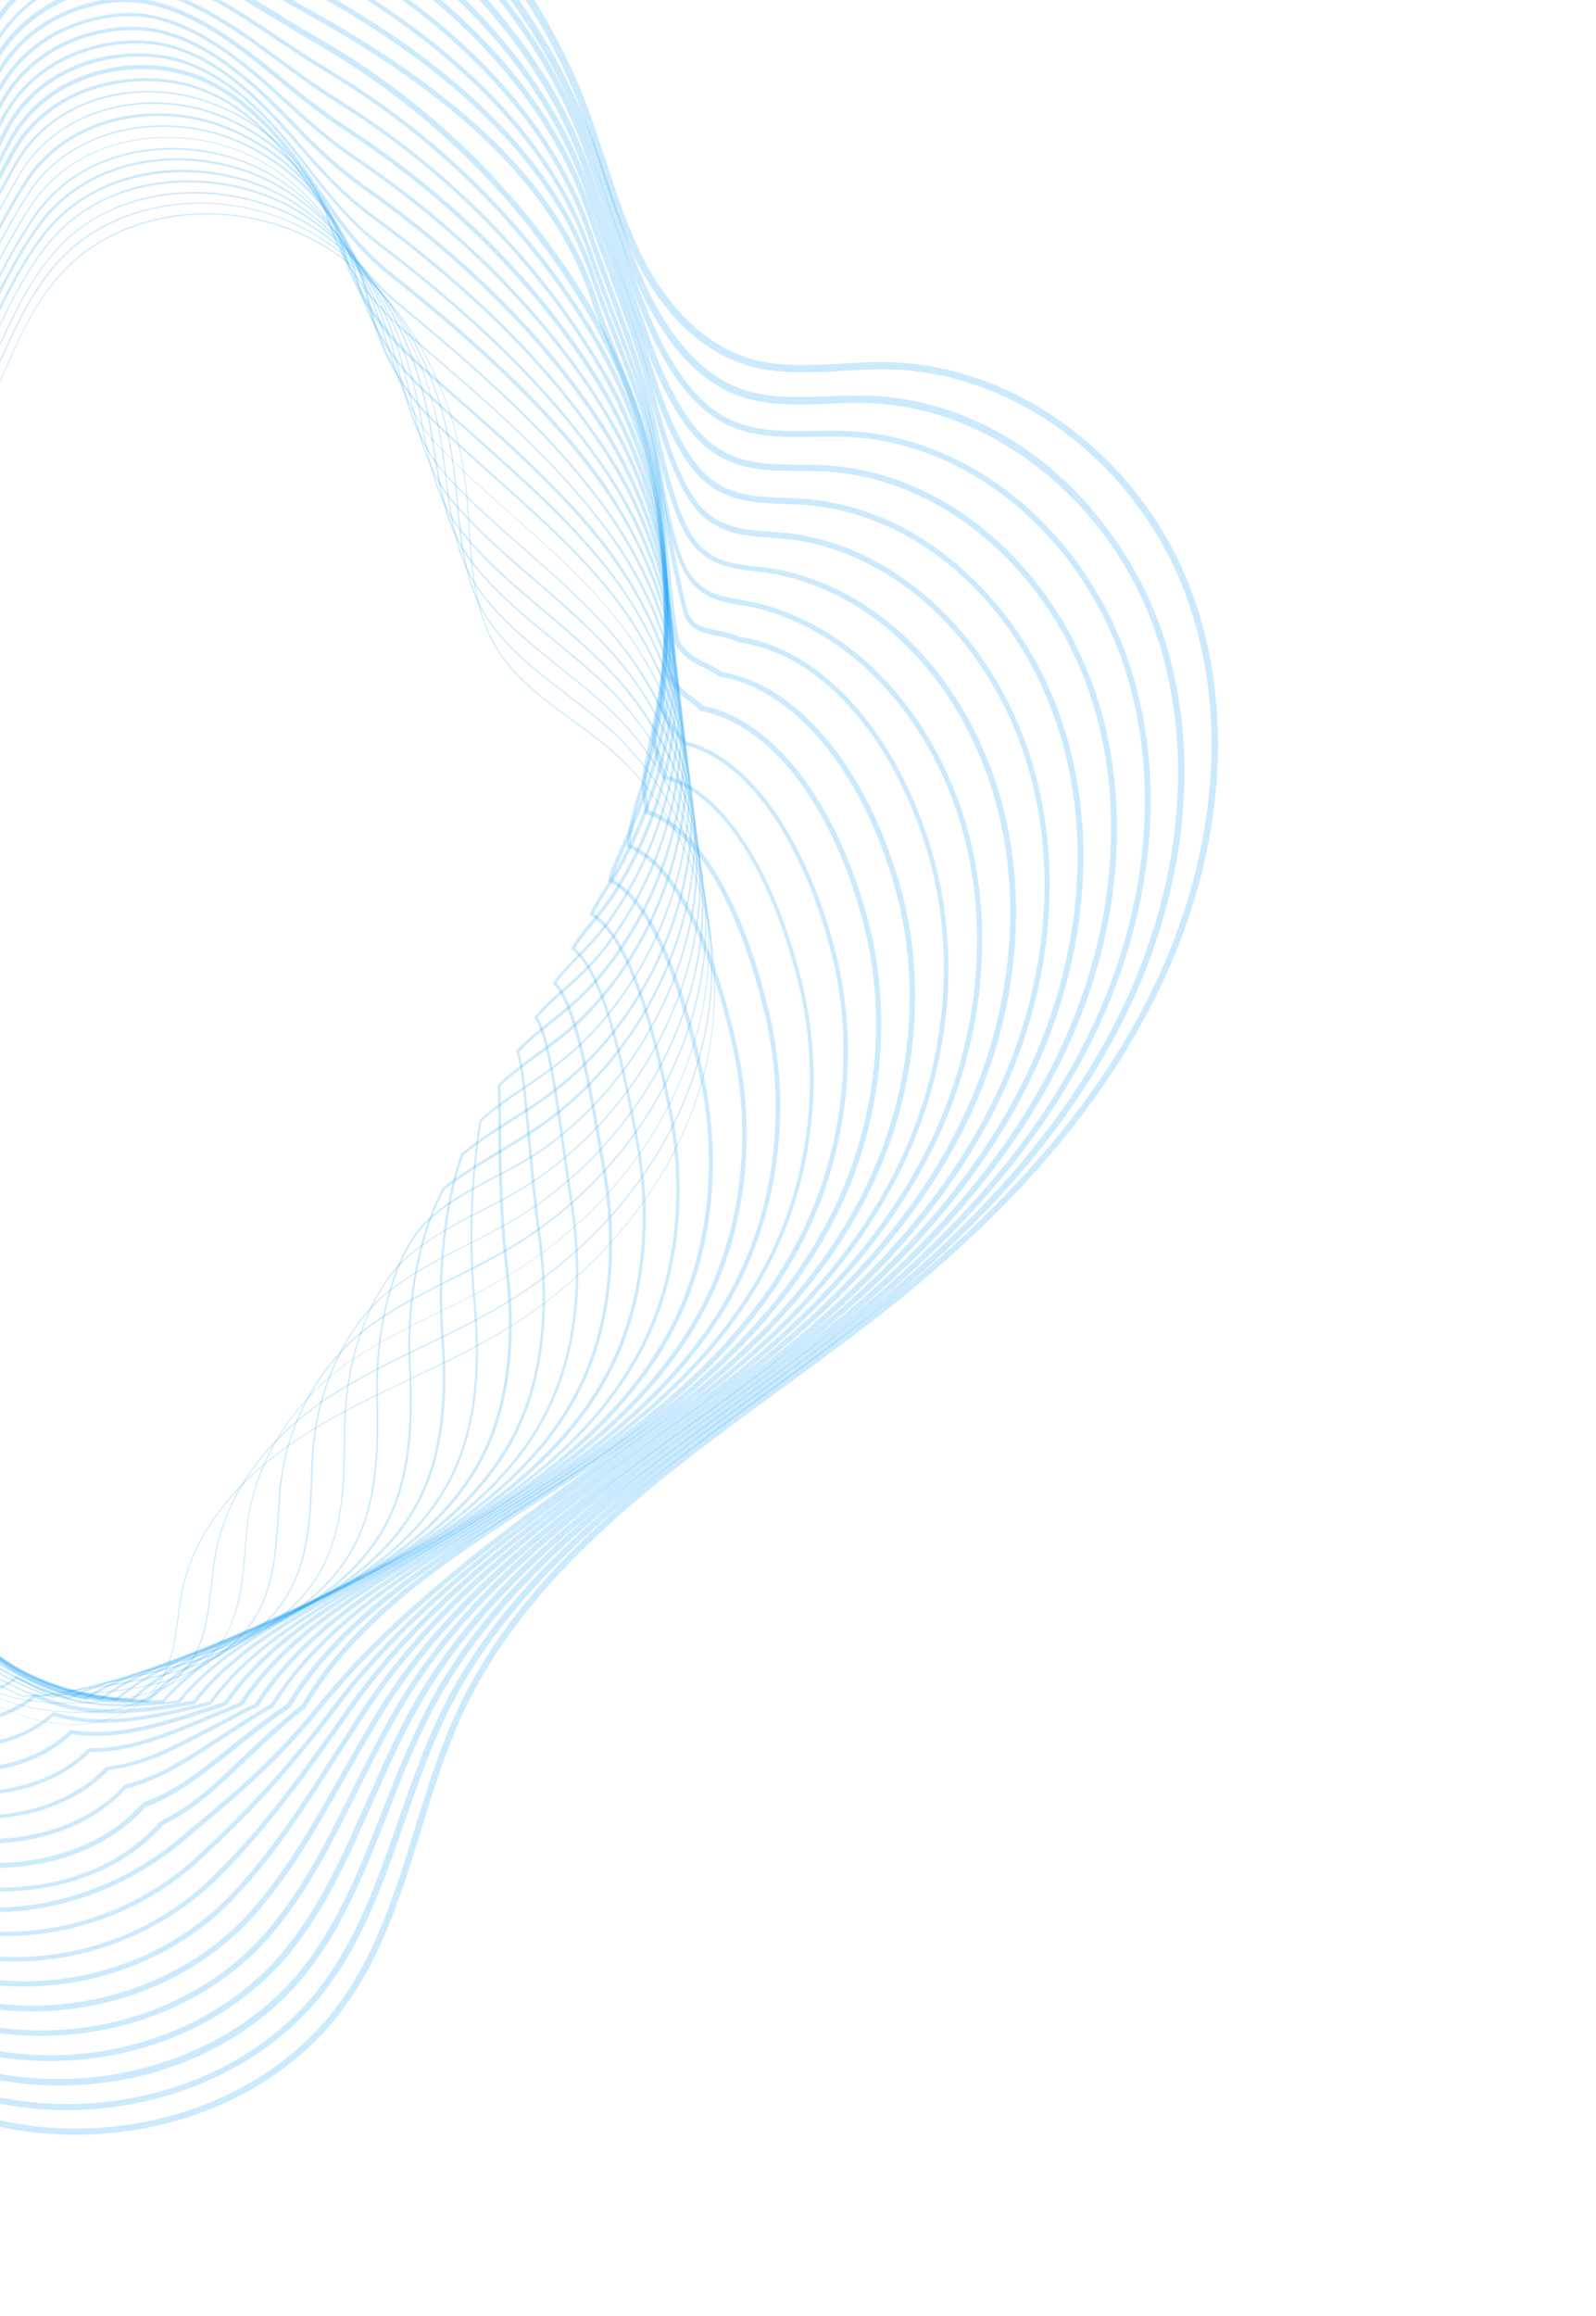 <svg width="834" height="1210" viewBox="0 0 834 1210" fill="none" xmlns="http://www.w3.org/2000/svg">
<g clip-path="url(#clip0)">
<path d="M618.088 297.793C619.94 301.928 621.707 306.284 623.252 310.555C646.107 373.488 639.182 449.942 604.054 520.458C575.309 578.556 529.111 632.153 463.07 684.526C445.281 698.559 426.299 712.392 407.929 725.95C342.997 773.413 275.669 822.502 241.96 894.957C232.788 914.691 226.176 936.036 219.901 956.494C210.152 988.069 200.132 1020.68 180.509 1047.86C158.003 1079.26 122.595 1101.55 81.136 1110.74C40.971 1119.54 -0.749 1115.43 -36.477 1099.26C-102.986 1068.93 -153.738 999.919 -172.044 914.727C-174.253 904.87 -175.918 894.585 -177.531 884.829C-183.198 852.069 -189.038 818.101 -208.497 791.885C-225.972 768.459 -252.447 753.659 -278.052 739.572C-290.232 732.893 -302.923 725.892 -314.527 718.036C-351.524 692.874 -380.876 655.647 -399.302 610.401C-417.11 566.534 -423.401 518.427 -417.718 471.209C-406.931 381.628 -355.301 293.794 -275.941 230.125C-252.393 211.306 -226.608 194.611 -201.894 178.395C-177.417 162.47 -152.091 145.98 -128.78 127.451C-89.839 96.224 -41.964 45.552 -35.395 -18.976C-34.618 -26.678 -34.505 -34.633 -34.324 -42.436C-33.898 -59.54 -33.593 -77.325 -26.523 -93.544C-15.767 -118.767 11.408 -138.107 42.526 -142.484C67.227 -146.009 94.591 -141.534 126.408 -128.759C167.007 -112.379 204.959 -86.725 236.186 -54.749C267.481 -22.621 292.188 16.134 307.485 57.266C310.85 66.422 313.909 75.714 316.831 84.701C322.143 101.074 327.659 117.906 335.404 133.558C349.094 161.253 369.008 180.278 391.168 187.083C406.731 191.879 423.741 190.88 440.224 189.932C447.903 189.434 455.804 189.021 463.605 189.205C527.898 190.377 589.628 234.245 618.088 297.793ZM-148.856 975.121C-124.03 1030.55 -83.897 1073.8 -35.141 1096.08C39.622 1130.07 133.054 1108.08 177.813 1045.94C197.045 1019.12 207.133 986.663 216.714 955.532C223.072 934.852 229.685 913.506 238.941 893.551C273.057 820.363 340.623 770.984 406.014 723.315C424.299 709.978 443.281 696.146 461.07 682.112C526.721 630.098 572.528 576.86 601.104 519.206C635.672 449.491 642.634 373.94 620.038 311.995C618.492 307.723 616.794 303.52 614.942 299.386C586.962 236.91 526.478 193.771 463.446 192.953C455.867 192.854 447.966 193.267 440.287 193.765C423.429 194.696 406.266 195.765 390.038 190.715C366.838 183.64 346.343 164.139 332.242 135.525C324.429 119.721 318.844 102.735 313.532 86.362C310.611 77.376 307.551 68.083 304.186 58.927C273.303 -23.574 206.253 -92.452 124.988 -125.365C93.836 -137.887 66.846 -142.345 42.826 -138.941C12.832 -134.517 -13.324 -116.185 -23.589 -91.917C-30.184 -76.278 -30.626 -58.799 -31.036 -42.07C-31.217 -34.267 -31.483 -26.243 -32.192 -18.388C-38.808 47.264 -87.243 98.738 -126.796 130.24C-150.038 148.921 -175.586 165.327 -200.216 181.32C-224.998 197.383 -250.631 214.01 -274.026 232.76C-352.536 295.864 -403.828 382.812 -414.43 471.575C-426.114 568.176 -385.222 666.05 -312.679 715.187C-301.297 722.958 -288.674 729.806 -276.647 736.553C-250.752 750.878 -223.902 765.694 -205.931 789.817C-185.977 816.73 -179.999 851.004 -174.349 884.139C-172.667 894.048 -170.917 904.111 -168.708 913.968C-163.994 935.573 -157.359 956.133 -148.856 975.121Z" fill="#009AF9" fill-opacity="0.2"/>
<path d="M600.747 313.65C602.736 318.09 604.64 322.753 606.323 327.33C628.255 389.022 621.409 463.602 587.5 531.918C559.416 588.617 514.253 640.831 449.637 691.462C432.476 704.847 414.497 718.046 397.062 730.818C333.761 777 268.369 824.669 234.022 894.468C224.898 913.078 217.975 932.908 211.305 952.073C201.038 981.673 190.418 1012.53 171.233 1038.22C125.858 1098.99 33.513 1120.12 -39.308 1086.37C-103.738 1056.58 -153.292 989.426 -171.472 906.567C-173.544 897.016 -175.447 887.022 -177.213 877.334C-182.996 845.546 -188.952 812.548 -208.306 787.389C-225.659 764.643 -251.538 749.944 -276.615 735.805C-289.154 728.735 -302.051 721.275 -313.861 712.96C-349.802 687.692 -378.268 650.803 -395.754 606.424C-412.845 563.338 -418.725 516.15 -412.782 469.919C-401.548 382.16 -350.441 296.03 -272.49 233.728C-249.57 215.559 -224.635 199.427 -200.617 183.708C-175.291 167.218 -148.962 150.095 -125.091 130.764C-87.681 100.222 -41.268 50.389 -33.132 -13.922C-32.402 -20.499 -31.826 -27.008 -31.249 -33.517C-29.619 -52.447 -28.259 -70.337 -20.133 -86.661C-8.316 -110.337 18.288 -126.847 49.052 -129.963C73.177 -132.311 99.096 -127.372 130.59 -114.085C206.351 -82.383 268.252 -21.311 302.266 54.641C304.186 58.928 306.022 63.438 307.789 67.794C312.336 79.178 316.186 91.058 320.052 102.563C325.053 117.421 330.105 132.806 336.415 146.894C345.673 167.566 361.743 194.012 387.111 203.057C401.603 208.333 417.473 207.66 432.816 207.039C439.661 206.731 446.881 206.439 454.001 206.744C486.992 207.779 519.115 220.417 546.993 242.862C569.836 261.862 588.609 286.546 600.747 313.65ZM-149.006 964.527C-124.661 1018.89 -85.398 1061.42 -37.834 1083.5C33.741 1116.53 124.333 1096 168.452 1036.53C187.246 1011.2 197.344 982.041 208.033 951.332C214.634 932.014 221.711 912.115 230.919 893.284C265.52 822.82 331.302 774.792 394.909 728.473C412.344 715.701 430.392 702.655 447.484 689.117C511.71 638.845 556.482 586.989 584.55 530.665C618.053 463.083 624.782 389.475 603.193 328.548C579.32 261.291 517.866 212.704 453.91 210.645C447.012 210.425 439.945 210.648 433.1 210.956C417.383 211.561 401.138 212.218 386.05 206.842C359.573 197.374 342.938 170.078 333.474 148.946C327.028 134.552 321.975 119.167 316.975 104.309C313.109 92.804 309.259 80.924 304.78 69.693C272.572 -11.663 208.683 -77.177 129.307 -110.385C98.256 -123.503 72.712 -128.425 49.337 -126.045C19.627 -123.035 -5.973 -107.158 -17.368 -84.59C-25.24 -68.931 -26.738 -51.347 -28.13 -32.708C-28.706 -26.199 -29.215 -19.537 -29.944 -12.959C-38.129 52.476 -85.17 102.958 -122.97 133.859C-146.925 153.411 -173.254 170.534 -198.802 186.939C-222.888 202.506 -247.671 218.569 -270.438 236.67C-347.845 298.544 -398.461 383.719 -409.663 470.728C-421.828 566.258 -383.553 660.34 -311.96 710.638L-312.842 711.952L-311.96 710.638C-300.219 718.8 -287.39 726.107 -275.005 733.245C-249.638 747.622 -223.537 762.406 -205.756 785.696C-185.907 811.552 -179.813 844.856 -174.046 877.019C-172.349 886.554 -170.446 896.548 -168.373 906.099C-163.834 926.494 -157.235 946.152 -149.006 964.527Z" fill="#009AF9" fill-opacity="0.2"/>
<path d="M582.995 328.586C585.258 333.639 587.437 338.914 589.241 344.173C610.317 404.777 603.483 477.329 570.641 543.513C543.063 598.882 499.019 649.492 435.744 698.604C419.365 711.27 402.389 723.837 385.735 735.891C324.065 780.791 260.373 827.331 225.541 894.406C216.465 911.891 209.23 930.206 202.471 947.94C190.943 977.186 180.16 1004.81 161.482 1029.17C139.393 1057.81 106.108 1077.87 67.626 1085.91C30.062 1093.54 -9.019 1089.17 -42.292 1073.55C-104.352 1044.54 -152.624 979.016 -171.206 898.543C-173.294 889.367 -175.076 880.054 -176.789 870.894C-182.672 839.702 -188.814 807.523 -208.352 783.182C-225.669 761.339 -250.799 746.672 -275.195 732.411C-288.161 724.798 -301.57 717.015 -313.585 708.24C-383.937 657.019 -421.02 563.139 -408.391 469.056C-396.692 382.743 -346.039 298.472 -269.43 237.689C-247.054 219.947 -222.662 204.243 -199.188 188.951C-173.096 172.118 -146.07 154.499 -121.794 134.435C-71.049 92.222 -38.791 41.559 -31.259 -8.509C-30.625 -12.838 -30.059 -17.32 -29.425 -21.648C-26.66 -42.557 -23.943 -62.342 -13.912 -79.336C-1.204 -101.021 25.457 -115.351 55.478 -116.846C78.874 -117.948 103.415 -112.393 134.894 -98.731C174.115 -81.734 210.531 -57.047 239.98 -27.401C271.376 4.131 294.406 39.961 308.436 79.086C311.596 87.783 314.739 96.854 317.814 105.772C324.238 124.22 330.715 143.196 337.837 161.149C350.312 192.697 365.613 212.502 383.313 220.017C396.664 225.62 410.714 225.394 425.666 225.133C431.83 224.946 438.217 224.843 444.655 225.269C502.552 228.571 556.455 269.326 582.995 328.586ZM-149.362 953.472C-125.36 1007.07 -87.053 1049.11 -40.819 1070.69C27.569 1102.75 115.406 1083.45 159.023 1026.96C177.379 1003.12 188.231 975.643 199.521 946.688C206.433 928.885 213.668 910.57 222.828 892.863C257.914 825.124 322.065 778.377 384.041 733.341C400.695 721.286 417.671 708.72 434.051 696.053C496.935 647.3 540.741 596.98 567.997 542.123C600.501 476.826 607.151 405.092 586.417 345.254C563.262 278.779 506.24 231.882 444.375 228.336C438.158 227.995 431.772 228.097 425.76 228.216C411.183 228.494 396.078 228.824 382.214 222.899C363.628 215.045 347.678 194.612 335.013 162.229C327.892 144.277 321.346 125.148 314.99 106.852C311.984 98.088 308.84 89.017 305.681 80.32C278.511 4.061 215.989 -60.042 133.933 -95.543C102.897 -109.036 78.953 -114.491 55.931 -113.372C26.966 -111.982 1.377 -98.132 -10.841 -77.402C-20.465 -61.142 -23.098 -41.579 -25.847 -21.045C-26.481 -16.716 -27.047 -12.234 -27.681 -7.906C-35.313 42.759 -67.909 94.309 -119.197 136.949C-143.559 157.235 -170.653 174.701 -196.829 191.755C-220.303 207.047 -244.542 222.683 -266.765 240.357C-342.899 300.558 -393.146 384.096 -404.66 469.591C-417.684 562.38 -380.929 655.12 -311.6 705.697C-299.653 714.318 -286.397 722.17 -273.5 729.63C-248.882 743.975 -223.462 758.88 -205.787 781.114C-185.906 806.22 -179.558 838.859 -173.606 870.204C-171.893 879.364 -170.111 888.677 -167.939 897.631C-163.52 917.346 -157.18 936.016 -149.362 953.472Z" fill="#009AF9" fill-opacity="0.2"/>
<path d="M565.585 344.288C568.054 349.801 570.217 355.45 572.226 361.169C592.38 420.531 585.847 491.294 554.003 555.192C527.254 608.72 484.245 657.947 422.158 705.607C407.103 717.129 391.299 728.619 376.107 739.835C315.678 783.812 253.005 829.344 217.519 894.138C208.575 910.277 201.335 926.94 194.196 943.006C181.983 970.72 170.445 996.661 152.052 1019.61C130.181 1046.68 97.914 1065.73 61.031 1073.24C24.676 1080.7 -12.975 1076.23 -44.986 1060.97C-104.746 1032.58 -151.667 968.844 -170.566 890.535C-172.601 881.887 -174.467 872.795 -176.128 864.163C-182.127 833.943 -188.454 802.582 -207.871 778.922C-225.083 758.135 -249.531 743.346 -273.109 729.271C-286.434 721.267 -300.271 712.94 -312.56 703.553L-311.61 702.392L-312.56 703.553C-380.939 651.816 -416.586 559.498 -403.54 467.986C-391.462 383.342 -341.332 300.776 -265.842 241.598C-243.941 224.436 -220.314 209.075 -197.384 194.21C-170.596 176.881 -142.804 158.92 -118.037 137.9C-69.367 96.8 -37.652 46.564 -28.928 -3.303L-28.642 -4.718C-24.072 -31.032 -20.034 -53.614 -7.316 -71.994C6.368 -91.911 32.474 -103.786 62.278 -103.713C90.804 -103.62 118.426 -92.826 139.35 -83.446C214.197 -49.681 272.13 5.816 301.207 70.742C304.087 77.173 306.593 83.589 308.945 90.073C313.634 103.415 318.598 117.37 323.287 130.713C328.525 145.28 333.883 160.529 338.831 174.859C350.614 208.556 363.72 228.792 379.309 236.518C391.436 242.669 404.498 242.702 418.157 242.835C423.709 242.922 429.346 242.788 434.951 243.403C489.427 247.685 540.143 287.478 565.585 344.288ZM-149.804 942.639C-126.213 995.315 -88.707 1036.8 -43.888 1058.09C22.421 1089.61 105.597 1072.21 149.509 1017.62C167.733 995.118 179.049 969.093 191.246 941.753C198.385 925.687 205.625 909.025 214.653 892.664C250.614 827.29 313.372 781.535 374.107 737.422C389.368 726.359 405.172 714.869 420.226 703.347C481.855 655.892 524.694 607.108 551.206 553.871C582.643 490.707 589.213 420.847 569.403 362.249C547.514 297.781 493.253 251.303 434.517 246.539C428.981 246.077 423.429 245.989 417.945 246.055C404.508 246.006 390.543 246.01 377.682 239.452C361.513 231.251 347.827 210.54 335.701 176.077C330.753 161.747 325.242 146.567 320.157 131.931C315.399 118.435 310.505 104.633 305.815 91.29C280.514 18.791 219.205 -43.834 137.877 -80.58C117.327 -89.945 89.996 -100.501 62.066 -100.493C33.387 -100.518 8.352 -89.123 -4.994 -70.093C-17.391 -52.224 -21.343 -29.864 -25.745 -3.993L-26.03 -2.578C-34.855 47.885 -66.823 98.786 -116.19 140.382C-140.958 161.402 -168.902 179.432 -195.844 196.829C-218.774 211.694 -242.4 227.055 -264.064 243.927C-338.789 302.762 -388.581 384.442 -400.627 468.336C-413.403 558.808 -378.236 650.054 -311.019 700.84C-298.797 710.074 -285.029 718.248 -271.858 726.321C-247.99 740.634 -223.319 755.507 -205.902 776.753C-185.836 801.042 -179.525 832.777 -173.389 863.304C-171.728 871.936 -169.862 881.028 -167.826 889.676C-163.36 908.266 -157.21 926.102 -149.804 942.639Z" fill="#009AF9" fill-opacity="0.2"/>
<path d="M548.055 359.309C550.729 365.281 553.166 371.543 555.228 377.789C574.527 436.064 568.005 504.8 537.227 566.566C511.292 618.626 469.096 666.386 408.503 712.458C394.535 723.125 379.972 733.692 365.799 743.9C306.61 786.953 245.415 831.273 209.206 893.632C200.701 908.288 193.404 922.77 186.344 936.962C173.292 963.214 160.9 988.067 142.555 1009.89C98.194 1062.66 16.19 1078.98 -48.039 1048C-105.651 1020.3 -151.221 958.349 -170.369 882.358C-172.42 874.084 -174.233 865.521 -175.979 857.11C-182.163 827.708 -188.675 797.165 -208.055 774.408C-225.077 754.455 -248.707 739.852 -271.536 725.809C-285.441 717.329 -299.705 708.458 -312.422 698.527C-378.399 646.817 -412.305 555.926 -398.912 466.832C-386.454 383.857 -336.778 303.148 -262.544 245.268C-241.187 228.533 -218.104 213.6 -195.718 199.162C-168.079 181.269 -139.591 162.812 -114.501 141.28C-67.821 101.071 -36.666 51.638 -26.818 1.818C-21.281 -26.031 -14.79 -48.058 -1.08 -65.044C13.496 -82.97 39.507 -92.597 68.498 -91.057C95.462 -89.528 121.362 -78.883 143.226 -68.636C217.139 -34.085 273.774 20.154 301.564 81.796C304.375 88.075 306.812 94.337 309.096 100.667C312.841 111.492 316.876 122.553 320.774 133.309C327.436 151.467 334.219 170.306 339.688 188.263C347.204 212.841 358.038 242.367 374.946 252.627C385.848 259.327 397.771 259.686 410.289 260.146C415.161 260.355 420.185 260.494 425.04 261.078C453.286 264.238 480.744 277.127 504.02 298.324C522.53 315.036 537.562 335.88 548.055 359.309ZM-150.091 931.738C-126.912 983.495 -90.209 1024.42 -46.804 1045.42C16.248 1075.83 96.585 1059.89 140.233 1007.99C158.34 986.456 170.648 961.824 183.769 935.726C190.828 921.534 198.21 906.83 206.716 892.174C243.246 829.303 304.678 784.693 364.174 741.503C378.194 731.363 392.757 720.797 406.724 710.129C467.012 664.194 508.817 616.793 534.583 565.176C564.954 504.144 571.445 436.157 552.336 378.717C531.371 315.489 481.252 270.465 424.76 264.145C419.905 263.561 415.102 263.506 410.231 263.298C397.934 262.922 385.04 262.446 373.473 255.493C355.763 244.673 344.965 216.049 336.864 189.344C331.395 171.387 324.459 152.616 317.95 134.389C314.052 123.634 309.949 112.419 306.272 101.748C282.616 32.924 222.743 -28.138 142.059 -65.908C120.417 -76.07 94.738 -86.63 68.37 -88.058C40.282 -89.635 15.037 -80.351 1.242 -63.143C-12.146 -46.668 -18.468 -25.085 -23.989 2.39C-33.938 52.806 -65.415 102.751 -112.639 143.387C-137.813 165.141 -166.454 183.667 -194.093 201.559C-216.326 215.929 -239.409 230.862 -260.682 247.375C-334.219 304.759 -383.488 384.734 -395.845 467.114C-409.122 555.236 -375.543 644.987 -310.522 696.205C-298.026 706.052 -283.831 714.769 -269.926 723.249C-246.807 737.53 -222.954 752.218 -205.796 772.477C-185.766 795.863 -179.271 826.78 -173.102 856.557C-171.426 864.815 -169.612 873.378 -167.561 881.652C-163.047 899.117 -157.155 915.966 -150.091 931.738Z" fill="#009AF9" fill-opacity="0.2"/>
<path d="M530.508 374.704C533.388 381.136 536.031 387.857 538.215 394.785C556.59 451.819 550.147 518.68 520.589 578.245C495.314 628.907 454.237 675.063 394.832 719.684C382.036 729.275 368.866 738.85 356.087 748.066C298.07 790.043 238.031 833.661 200.947 893.655C193.286 906.094 186.544 918.122 179.817 929.774C165.366 955.366 151.729 979.489 132.888 1000.61C111.365 1024.77 81.067 1041.65 47.314 1047.94C13.477 1054.46 -21.466 1049.88 -51.108 1035.4C-107.221 1007.77 -150.533 949.217 -169.881 874.418C-171.948 866.52 -173.778 858.331 -175.47 850.448C-181.84 821.864 -188.315 792.224 -207.948 770.132C-224.712 751.167 -247.524 736.749 -269.535 722.891C-283.936 713.714 -298.849 704.214 -311.841 693.671C-375.553 641.682 -407.871 552.286 -394.061 465.763C-381.224 384.456 -332.071 305.452 -259.178 249.092C-238.295 232.938 -215.756 218.431 -193.982 204.268C-165.732 186.101 -136.394 167.079 -110.897 144.814C-66.291 105.718 -35.68 56.712 -24.57 7.247C-17.898 -22.582 -8.388 -43.203 5.516 -57.703C20.915 -73.791 46.456 -81.185 75.298 -77.924C100.325 -74.977 124.88 -64.464 147.836 -53.419C191.753 -32.091 266.977 14.006 302.158 92.561C304.901 98.686 307.407 105.101 309.606 111.654C313.282 122.324 317.317 133.386 321.3 143.92C328.442 163.15 335.858 182.993 340.905 202.058C348.414 230.315 356.963 258.842 371.163 269.212C380.773 276.307 391.555 276.993 402.934 277.78C407.124 278.11 411.468 278.37 415.642 279.075C463.911 286.32 507.329 322.947 530.508 374.704ZM-150.274 921.892C-127.575 972.578 -92.375 1011.78 -49.72 1032.76C9.923 1062.12 87.505 1047.41 130.872 998.574C149.407 977.588 163.113 953.617 177.479 928.248C184.137 916.442 190.88 904.414 198.54 891.975C235.793 831.537 296.138 787.782 354.462 745.668C367.241 736.452 380.411 726.877 393.207 717.286C452.153 672.871 492.992 627.005 518.099 576.787C547.403 517.887 553.883 451.928 535.628 395.575C515.845 334.576 468.708 290.055 415.362 282.142C411.256 281.591 407.066 281.261 402.875 280.932C391.496 280.145 379.965 279.426 369.706 271.703C354.857 260.705 346.102 231.718 338.387 203.002C333.34 183.936 325.993 164.247 318.851 145.017C314.8 134.33 310.765 123.268 307.088 112.597C276.713 23.434 193.536 -28.11 146.753 -50.912C124.172 -61.941 99.838 -72.369 75.187 -75.3C47.094 -78.529 22.693 -71.462 7.77 -55.954C-5.745 -41.813 -15.085 -21.636 -21.657 7.597C-32.799 57.811 -63.801 107.176 -108.728 146.784C-134.309 169.271 -163.647 188.293 -192.051 206.528C-213.893 220.539 -236.211 235.13 -257.009 251.062C-329.358 306.995 -378.036 385.418 -390.842 465.976C-404.841 551.665 -372.782 640.074 -309.94 691.349L-310.89 692.51L-309.94 691.349C-297.17 701.808 -282.257 711.307 -267.925 720.331C-245.624 734.427 -222.743 748.998 -205.689 768.201C-185.628 790.837 -179.016 820.783 -172.663 849.742C-170.97 857.625 -169.141 865.814 -167.142 873.559C-162.681 890.497 -157.063 906.733 -150.274 921.892Z" fill="#009AF9" fill-opacity="0.2"/>
<path d="M512.84 389.419C515.995 396.463 518.759 403.866 521.216 411.405C538.737 467.351 532.458 532.117 503.745 589.466C479.214 638.507 439.02 683.349 381.108 726.381C369.791 734.759 358.167 743.274 346.866 751.276C289.63 792.536 230.678 835.299 192.566 892.996C187.107 901.324 181.885 909.361 176.901 917.108C159.204 944.889 143.846 968.864 123.321 990.741C78.877 1038.4 4.289 1051.59 -53.94 1022.51C-107.683 995.657 -149.782 938.585 -169.531 866.173C-171.614 858.649 -173.391 850.988 -175.1 843.48C-181.654 815.714 -188.313 786.892 -207.757 765.634C-224.194 747.809 -246.035 733.508 -267.228 719.835C-282.278 710.03 -297.84 699.902 -311.328 688.661L-310.53 687.569L-311.328 688.661C-372.86 636.616 -403.437 548.646 -389.432 464.61C-376.215 384.97 -327.363 307.756 -255.88 252.763C-235.541 237.036 -213.546 222.957 -192.316 209.221C-163.368 190.558 -133.418 171.262 -107.584 148.11C-65.052 110.127 -34.848 61.854 -22.835 12.352C-15.937 -15.739 -4.775 -36.364 11.447 -50.615C33.444 -70.026 64.666 -68.015 81.433 -65.045C105.578 -60.783 129.352 -49.554 151.696 -38.235C232.336 2.312 288.469 59.533 309.809 122.777C313.485 133.448 317.521 144.509 321.572 155.196C329.209 175.123 337.037 195.885 341.661 216.058L342.558 219.701C349.149 248.37 355.429 275.524 366.768 286.072C375 293.783 384.642 294.796 394.881 295.91C398.391 296.36 402.053 296.742 405.632 297.346C451.435 306.063 490.964 340.571 512.84 389.419ZM-150.699 910.685C-128.343 960.604 -93.945 999.248 -52.704 1019.94C4.416 1048.59 77.643 1035.65 121.29 989.077C141.73 967.422 156.935 943.515 174.701 915.888C179.685 908.141 184.837 899.95 190.296 891.622C228.578 833.482 287.836 790.582 345.156 749.101C356.389 740.945 368.081 732.583 379.245 724.274C436.919 681.532 476.723 637.049 501.017 588.298C529.323 531.683 535.655 467.445 518.324 412.333C499.601 352.881 456.301 309.951 405.145 299.954C401.72 299.281 398.058 298.9 394.548 298.449C384.309 297.335 373.849 296.137 364.968 287.797C353.048 276.774 346.563 249.161 339.919 219.964L339.022 216.321C334.314 196.369 326.555 175.761 319.07 155.765C315.019 145.078 310.762 133.932 307.239 123.193C286.173 60.562 230.536 4.037 150.629 -36.102C128.576 -47.184 104.955 -58.482 81.253 -62.575C65.083 -65.444 34.831 -67.338 13.7 -48.867C-2.131 -34.975 -12.971 -14.862 -19.769 12.634C-32.103 62.647 -62.477 111.363 -105.483 149.927C-131.471 173.147 -161.574 192.512 -190.675 211.243C-211.905 224.979 -233.9 239.058 -254.154 254.564C-325.247 309.199 -373.471 385.764 -386.656 464.653C-400.544 547.718 -370.226 634.701 -309.496 686.186C-296.23 697.342 -280.668 707.47 -265.686 717.122C-244.425 730.948 -222.43 745.181 -205.857 763.313C-185.986 785.114 -179.036 814.174 -172.429 842.468C-170.72 849.976 -168.943 857.637 -166.929 865.007C-162.52 881.417 -157.077 896.444 -150.699 910.685Z" fill="#009AF9" fill-opacity="0.2"/>
<path d="M495.431 405.121C498.722 412.471 501.692 420.333 504.134 428.248C520.731 482.953 514.532 545.845 486.886 601.061C463.015 648.703 423.939 691.941 367.215 733.522C357.682 740.549 347.927 747.492 338.479 754.297C281.94 795.061 223.395 837.09 184.237 892.865C160.021 927.426 139.516 955.912 113.654 981.466C92.412 1002.56 64.014 1017.12 33.529 1022.5C1.835 1028.05 -29.583 1023.55 -57.146 1009.61C-108.588 983.378 -149.489 928.159 -169.334 857.995C-171.365 851 -173.157 843.714 -174.813 836.734C-181.795 808.424 -188.397 781.782 -207.873 761.274C-223.897 744.368 -244.784 730.558 -264.937 717.155C-280.636 706.721 -297.069 695.88 -310.968 683.72C-370.321 631.618 -399.309 545.143 -384.803 463.456C-370.985 385.57 -322.809 310.129 -252.582 256.433C-232.719 241.287 -211.182 227.414 -190.496 214.105C-160.783 195.099 -130.136 175.307 -104.048 151.49C-63.591 114.62 -34.015 66.996 -20.725 17.474C-13.499 -9.477 -0.464 -30.022 17.905 -43.58C39.453 -59.481 67.884 -57.138 87.875 -52.303C109.502 -47.098 130.532 -36.661 155.793 -23.34C207.647 3.809 273.213 49.269 303.182 116.185C305.719 121.851 307.882 127.501 309.96 133.372C313.552 144.265 317.962 155.342 322.013 166.029C330.062 186.875 338.386 208.334 342.519 229.462C343.557 235.064 344.68 240.444 345.582 245.74C350.221 270.87 354.254 292.596 362.406 302.181C369.344 310.288 377.693 311.697 386.86 313.29C389.689 313.862 392.671 314.365 395.721 315.021C438.517 325.637 474.857 359.183 495.431 405.121ZM-151.277 899.546C-129.264 948.7 -95.753 987.005 -55.773 1007.34C-1.244 1035.13 67.713 1023.73 111.929 979.665C137.637 954.18 157.261 927.008 182.121 891.423C221.516 835.358 280.146 793.106 336.991 752.206C346.439 745.401 356.194 738.458 365.727 731.431C422.061 690.208 460.83 647.108 484.532 599.909C511.772 545.426 518.024 483.062 501.548 429.038C484.281 372.427 443.672 329.763 395.679 317.798C392.781 317.073 389.799 316.57 387.039 316.151C377.872 314.558 368.552 313.033 361.049 304.076C352.469 293.946 348.299 271.915 343.608 246.256C342.706 240.96 341.583 235.58 340.545 229.979C336.396 209.225 328.225 187.698 320.023 166.921C315.903 156.08 311.493 145.003 307.902 134.11C282.505 58.527 210.776 7.923 154.948 -21.123C129.022 -34.698 108.947 -44.644 87.542 -49.764C67.994 -54.43 40.465 -56.809 19.768 -41.473C1.942 -28.342 -10.771 -8.309 -17.828 18.199C-31.287 68.164 -61.185 116.3 -102.032 153.529C-128.358 177.636 -159.074 197.275 -188.871 216.502C-209.557 229.811 -230.94 243.616 -250.804 258.762C-320.487 312.031 -368.41 386.806 -381.975 464.027C-396.142 544.827 -367.565 630.384 -308.861 681.858C-295.184 693.933 -278.973 704.689 -263.274 715.123C-242.899 728.611 -222.013 742.42 -205.698 759.565C-185.795 780.617 -178.66 808.858 -171.937 836.181C-170.281 843.161 -168.335 850.378 -166.458 857.443C-162.276 872.115 -157.244 886.223 -151.277 899.546Z" fill="#009AF9" fill-opacity="0.2"/>
<path d="M476.149 415.411C480.332 424.752 483.972 434.52 486.983 444.937C502.879 498.485 496.606 559.572 470.111 612.434C447.053 658.609 408.859 700.533 353.56 740.373C346.355 745.622 338.997 750.94 331.723 756.036C275.115 796.646 216.655 838.454 176.147 892.444C153.314 922.708 132.588 945.778 104.378 971.832C59.371 1013.31 -8.108 1023.5 -59.824 996.652C-108.965 971.045 -148.737 917.527 -168.609 849.766C-170.503 843.076 -172.396 836.386 -174.067 829.781C-181.234 802.29 -188.089 776.313 -207.529 756.708C-223.005 741.026 -242.783 727.639 -261.981 714.728C-278.619 703.427 -295.769 691.805 -310.08 678.727C-338.342 652.961 -359.799 619.001 -372.21 580.621C-384.551 542.394 -387.16 501.279 -379.868 462.165C-365.671 385.947 -318.017 312.211 -248.978 259.967C-229.505 245.179 -208.513 231.733 -188.217 218.783C-157.96 199.35 -126.548 179.215 -100.054 154.665C-61.671 118.907 -32.501 72.017 -18.156 22.39C-10.434 -3.864 4.321 -24.261 24.67 -36.683C46.871 -50.302 74.985 -45.796 94.844 -39.615C114.634 -33.587 133.416 -23.246 155.437 -11.415L160.572 -8.567C241.085 34.978 291.614 86.252 310.86 143.999C314.452 154.892 318.93 166.123 323.203 176.894C331.748 198.437 340.552 220.967 344.126 242.898C349.518 275.046 355.19 304.126 359.22 318.867C361.287 326.765 367.762 328.094 375.362 329.47C379.23 330.311 383.252 331.084 386.782 332.812C422.153 337.929 455.438 369.166 476.149 415.411ZM-151.771 888.185C-130.032 936.726 -97.323 974.472 -58.536 994.605C-7.775 1020.96 58.495 1010.95 102.721 970.184C130.778 944.199 151.572 921.282 174.252 891.086C214.998 836.806 273.696 794.708 330.456 754.029C337.662 748.78 345.089 743.615 352.294 738.366C407.286 698.663 445.09 657.099 467.979 611.367C494.152 559.016 500.324 498.526 484.771 445.744C466.655 384.365 428.021 341.184 386.433 335.726L386.212 335.641L385.99 335.557C382.834 333.845 378.813 333.072 375.166 332.315C367.498 330.786 359.608 329.172 357.077 319.827C353.132 304.864 347.359 276.38 342.067 243.636C338.409 221.927 329.674 199.55 321.197 178.16C316.925 167.389 312.599 156.089 308.786 145.112C289.661 88.046 239.56 37.316 159.711 -5.976L154.576 -8.824C132.776 -20.57 113.995 -30.91 94.426 -36.854C75.232 -42.781 47.715 -47.187 26.363 -34.132C6.474 -21.916 -7.96 -2.031 -15.428 23.558C-29.942 73.629 -59.434 121.031 -98.054 157.078C-124.633 181.85 -156.045 201.985 -186.455 221.487C-206.75 234.437 -227.59 247.814 -246.91 262.533C-315.405 314.351 -362.736 387.574 -376.834 463.196C-391.861 541.255 -364.873 625.317 -308.28 677.001C-294.038 689.926 -277.041 701.617 -260.471 712.764C-241.205 725.829 -221.426 739.216 -205.66 755.135C-185.793 775.285 -178.627 802.777 -171.497 829.366C-169.825 835.971 -167.932 842.66 -166.039 849.35C-162.184 862.882 -157.257 875.934 -151.771 888.185Z" fill="#009AF9" fill-opacity="0.2"/>
<path d="M458.222 429.138C462.748 439.245 466.784 450.306 470.122 461.864C485.094 514.171 479.054 573.315 453.472 624.114C431.006 668.737 393.847 709.278 340.042 747.53C336.015 750.437 331.834 753.412 327.806 756.319C270.212 797.188 210.833 839.407 168.04 892.398C145.609 920.276 124.832 937.486 104.82 954.354C101.473 957.139 98.279 959.857 94.933 962.642C56.931 994.736 -6.501 1013.95 -62.671 984.14C-109.443 959.31 -147.933 907.424 -168.053 841.979C-169.894 835.818 -171.65 829.434 -173.422 823.426C-180.774 796.752 -187.814 771.594 -207.285 752.738C-222.281 738.129 -240.883 725.317 -258.903 712.982C-276.412 700.968 -294.571 688.327 -309.514 674.245L-308.648 673.306L-309.514 674.245C-365.225 621.247 -390.367 539.667 -375.034 461.471C-360.456 386.921 -313.258 315.043 -245.475 264.097C-226.477 249.89 -205.943 236.649 -186.191 224.127C-155.17 204.351 -123.145 183.942 -96.466 158.573C-60.089 124.082 -31.547 77.841 -15.993 28.04C-5.652 -5.086 15.383 -21.309 31.181 -29.119C49.36 -38.18 73.12 -37.239 101.338 -26.345C117.518 -20.171 133.059 -11.32 151.091 -1.012C155.561 1.582 160.184 4.108 164.875 6.787C238.28 48 283.401 90.482 305.209 139.177C307.54 144.383 309.566 149.727 311.438 155.139C315.099 166.184 319.577 177.415 324.071 188.271C333.028 210.733 342.328 233.96 345.479 257C347.413 271.576 348.935 285.234 350.146 297.377C351.847 313.896 353.164 327.094 355.215 335.367C359.663 342.016 364.302 344.167 369.231 346.556C371.806 347.792 374.603 349.113 377.368 351.184C408.838 356.21 438.746 385.65 458.222 429.138ZM-152.486 876.739C-131.021 924.668 -99.046 962.007 -61.605 982.007C-6.611 1011.24 55.903 992.439 93.207 960.841C96.554 958.055 99.748 955.338 103.094 952.553C123.175 935.838 143.73 918.544 165.924 890.956C208.801 837.743 268.486 795.387 326.012 754.365C330.04 751.458 334.221 748.483 338.248 745.576C391.747 707.461 428.737 667.364 450.966 623.03C476.225 572.744 482.234 514.35 467.314 462.57C450.053 402.28 414.4 359.602 376.217 353.538L375.842 353.522L375.552 353.284C372.855 351.367 370.212 349.977 367.636 348.74C362.639 346.199 357.335 343.794 352.545 336.38L352.476 336.227L352.407 336.073C350.288 327.647 348.902 314.295 347.217 297.402C346.006 285.259 344.637 271.533 342.55 257.025C339.383 234.36 330.152 211.286 321.263 188.977C316.922 178.053 312.444 166.822 308.63 155.845C290.091 100.907 244.021 54.254 163.281 8.972C158.589 6.293 153.967 3.767 149.497 1.173C131.687 -9.051 116.145 -17.901 100.187 -23.991C72.481 -34.563 49.623 -35.54 31.988 -26.907C16.649 -19.302 -3.842 -3.507 -13.845 28.733C-29.637 78.824 -58.501 125.577 -94.962 160.29C-121.794 185.727 -153.903 206.357 -185.078 226.202C-204.83 238.725 -225.211 251.896 -244.208 266.104C-311.448 316.623 -358.324 387.989 -372.801 461.941C-387.95 539.32 -363.066 619.913 -307.936 672.435C-293.214 686.432 -275.124 698.921 -257.615 710.934C-239.526 723.423 -220.924 736.234 -205.706 750.928C-185.808 770.328 -178.457 797.002 -171.295 822.841C-169.676 828.918 -167.767 835.233 -165.926 841.394C-161.939 853.581 -157.561 865.408 -152.486 876.739Z" fill="#009AF9" fill-opacity="0.2"/>
<path d="M439.832 441.419C444.907 452.75 449.406 465.259 453.039 478.706C467.088 529.773 461.128 587.043 436.766 635.64C414.959 678.865 378.919 717.802 326.303 754.603C312.299 764.367 297.477 773.947 283.267 783.252C235.639 813.958 186.464 845.724 159.949 891.977L159.865 892.198L159.712 892.267C147.206 902.096 136.881 911.868 127.727 920.563C113.717 934.007 101.439 945.573 85.419 953.299C52.34 991.461 -13.919 999.441 -65.656 971.32C-110.126 947.115 -147.419 897.082 -167.856 833.802C-169.644 828.168 -171.348 822.313 -173.136 816.679C-180.672 790.824 -187.966 766.331 -207.316 748.156C-221.542 734.856 -238.966 722.621 -255.589 710.946C-274.105 697.913 -293.356 684.473 -308.917 669.014L-308.051 668.074L-308.917 669.014C-362.448 615.959 -386.001 535.874 -370.321 460.095C-355.295 387.367 -308.619 317.194 -242.245 267.614C-223.638 253.766 -203.649 240.953 -184.203 228.567C-152.569 208.517 -120 187.681 -92.914 161.579C-58.697 128.422 -30.63 82.761 -13.799 32.94C-2.624 -0.376 20.39 -15.463 37.571 -22.238C56.504 -29.614 79.435 -26.831 107.864 -13.825C120.825 -7.864 133.775 0.125 147.458 8.52C154.334 12.794 161.432 17.153 169.057 21.459C228.546 56.22 277.861 106.016 311.605 165.359C330.112 198.067 342.57 235.322 346.268 270.25C348.791 293.939 349.504 316.048 350.165 332.298C350.443 339.894 350.531 346.657 350.921 351.63C354.382 358.537 357.727 361.083 361.516 363.798C363.479 365.309 365.442 366.82 367.611 368.79C395.745 374.574 421.796 401.146 439.832 441.419ZM157.833 890.535C184.67 843.77 233.998 811.935 281.779 781.161C296.057 772.008 310.726 762.498 324.662 752.58C376.819 715.985 412.775 677.27 434.259 634.557C458.452 586.402 464.381 529.882 450.385 479.344C434.01 419.392 401.751 378.135 366.444 371.519L366.069 371.503L365.779 371.265C363.695 369.073 361.732 367.562 359.837 366.205C355.911 363.183 352.122 360.468 348.387 352.949L348.319 352.795L348.25 352.642C347.861 347.669 347.704 340.753 347.357 333.004C346.917 316.839 346.204 294.73 343.528 271.11C339.868 237.084 327.288 199.148 309.124 167.205C275.67 108.1 226.714 58.695 167.515 24.172C159.821 19.712 152.724 15.354 145.916 11.233C132.233 2.837 119.283 -5.151 106.544 -11.028C78.78 -23.78 56.377 -26.615 38.124 -19.36C21.403 -12.791 -0.915 1.8 -11.905 34.298C-28.905 84.562 -57.14 130.666 -91.664 163.96C-118.681 190.215 -151.624 211.036 -183.19 231.239C-202.483 243.556 -222.541 256.216 -241.148 270.064C-307.131 319.285 -353.485 388.946 -368.41 461.078C-383.838 536.191 -360.543 615.289 -307.592 667.869C-292.321 683.091 -273.071 696.53 -254.622 709.41C-237.778 721.17 -220.354 733.405 -206.059 746.857C-186.198 765.355 -178.593 791.363 -171.246 816.385C-169.611 822.087 -167.823 827.72 -165.967 833.507C-145.804 896.175 -108.87 945.817 -64.911 969.7C-13.976 997.261 51.074 989.454 83.303 951.856L83.388 951.635L83.694 951.498C99.476 944.062 111.601 932.565 125.611 919.121C135.003 910.135 145.328 900.363 157.833 890.535Z" fill="#009AF9" fill-opacity="0.2"/>
<path d="M325.562 202.678C337.563 229.476 345.363 257.971 347.553 284.199C350.801 322.637 347.922 356.834 347.054 368.437C349.443 375.823 351.649 378.696 354.366 381.892C355.648 383.523 356.862 385.002 358.265 387.315C390.68 394.859 420.453 436.31 436.179 495.633C449.373 545.612 443.423 600.854 420.128 647.32C398.981 689.146 363.908 726.547 312.785 761.76C299.171 771.165 284.74 780.386 270.852 789.179C225.024 818.16 177.65 848.201 151.843 891.931L151.758 892.152L151.452 892.289C139.47 900.413 129.599 908.327 120.815 915.386C105.507 927.573 92.373 938.051 75.974 944.108C44.352 979.779 -18.998 986.458 -68.434 958.961C-126.161 926.904 -155.085 861.909 -167.232 826.169C-169.036 820.91 -170.687 815.583 -172.2 810.561C-180.143 785.439 -187.469 761.696 -206.85 744.27C-220.306 732.28 -236.264 720.859 -251.572 710.066C-271.471 695.998 -291.951 681.454 -308.061 664.77L-307.279 664.052L-308.061 664.77C-359.344 611.811 -381.156 533.152 -365.196 459.638C-349.79 388.579 -303.569 320.264 -238.383 272.135C-220.166 258.645 -200.567 246.191 -181.665 234.233C-149.487 213.756 -116.085 192.73 -88.967 165.878C-47.977 125.276 -24.047 74.481 -11.277 38.981C1.576 3.258 29.076 -9.609 44.441 -14.284C64.06 -20.129 86.315 -15.572 114.938 -0.08C125.139 5.463 135.139 12.199 145.941 19.495C154.627 25.348 163.756 31.371 173.856 37.51C231.609 72.497 279.557 120.882 312.526 177.264C317.011 184.815 321.516 193.644 325.562 202.678ZM346.799 374.434C346.114 372.902 345.444 370.996 344.637 368.784L344.568 368.631L344.653 368.409C345.658 357.112 348.536 322.916 345.22 284.324C342.409 249.734 329.571 210.81 310.109 177.611C277.277 121.536 229.687 73.541 172.225 38.792C162.125 32.653 152.996 26.63 144.31 20.777C133.576 13.634 123.355 6.813 113.376 1.355C85.417 -13.884 63.605 -18.271 44.667 -12.547C29.762 -8.078 3.027 4.447 -9.488 39.282C-22.342 75.005 -46.288 126.174 -87.669 167.135C-114.94 194.055 -148.427 215.303 -180.758 235.849C-199.66 247.807 -219.259 260.261 -237.323 273.682C-302.049 321.605 -347.949 389.408 -363.254 459.871C-379.097 532.414 -357.475 610.239 -306.619 662.654C-290.579 679.185 -270.099 693.729 -250.421 707.712C-235.044 718.658 -218.933 730.011 -205.409 742.154C-185.516 759.902 -178.053 783.952 -169.973 809.38C-168.391 814.554 -166.74 819.882 -165.004 824.987C-152.926 860.574 -124.345 924.804 -67.283 956.607C-18.802 983.612 43.561 977.192 74.333 942.086L74.57 941.795L74.877 941.658C91.192 935.823 103.628 925.841 119.327 913.295C128.111 906.236 137.982 898.322 149.964 890.198C176.009 846.178 223.536 816.069 269.449 786.867C283.337 778.073 297.615 768.921 311.381 759.447C362.198 724.371 397.034 687.261 418.012 645.878C441.207 600.009 446.987 545.209 433.914 495.912C418.395 437.048 389.049 396.141 357.283 389.226L356.84 389.057L356.634 388.597C355.231 386.284 353.949 384.652 352.666 383.02C350.361 380.744 348.582 378.415 346.799 374.434Z" fill="#009AF9" fill-opacity="0.2"/>
<path d="M327.406 215.824C339.544 242.928 347.038 271.56 348.547 297.909C350.629 333.744 346.843 366.325 342.675 384.921C344.045 393.316 345.264 396.447 346.672 400.412C347.29 401.79 347.822 403.39 348.423 405.143C377.587 413.224 403.967 453.253 418.806 512.238C431.077 560.975 425.36 614.276 402.978 658.677C382.644 699.037 348.384 734.97 298.602 768.663C285.226 777.779 271.27 786.419 257.619 794.922C211.654 823.596 168.239 850.577 143.071 891.631L142.986 891.852L142.68 891.989C132.208 898.15 123.097 904.069 114.989 909.354C97.227 920.986 83.17 930.223 65.795 934.511C35.478 967.76 -24.949 972.761 -72.015 946.041C-126.486 915.1 -155.284 852.438 -167.41 817.976C-169.161 813.245 -170.69 808.598 -172.22 803.952C-180.348 779.648 -188.08 756.638 -207.409 739.741C-219.72 729.076 -234.226 718.843 -248.067 708.864C-269.196 693.692 -291.28 678.029 -308.144 659.66L-307.363 658.942L-308.144 659.66C-357.179 606.797 -377.403 529.633 -361.232 458.231C-345.531 389.061 -299.679 322.383 -235.75 275.552C-217.924 262.421 -198.716 250.326 -180.204 238.726C-147.414 217.975 -113.468 196.521 -86.097 169.005C-55.5 138.021 -29.688 95.944 -9.833 43.849C0.307 17.247 22.118 -1.345 50.081 -7.434C76.445 -12.991 102.868 1.282 120.562 12.477C128.461 17.395 136.245 23.285 144.693 29.429C154.814 36.846 165.226 44.501 177.289 52.151C233.305 87.364 280.04 134.271 312.233 187.69C318.016 196.498 323.017 206.024 327.406 215.824ZM346.845 406.953L346.571 406.341C345.832 404.281 345.3 402.681 344.614 401.15C342.915 396.947 341.85 393.748 340.495 384.978L340.511 384.603C344.748 366.16 348.449 333.801 346.367 297.966C344.338 262.658 331.242 222.747 310.618 188.597C278.562 135.484 232.339 88.9 176.391 53.84C164.175 46.258 153.695 38.45 143.796 31.118C135.5 24.906 127.632 19.238 119.733 14.319C102.329 3.361 76.349 -10.742 50.888 -5.222C38.005 -2.393 6.563 7.827 -7.463 44.626C-27.556 97.011 -53.231 139.395 -84.287 170.584C-111.743 198.322 -145.842 219.844 -178.785 240.664C-197.297 252.264 -216.436 264.512 -234.178 277.422C-297.648 324.047 -343.178 390.213 -358.778 458.786C-374.917 529.439 -354.814 605.922 -306.207 658.241C-289.412 676.456 -267.549 692.035 -246.42 707.207C-232.41 716.743 -218.057 727.044 -205.524 737.794C-185.752 754.86 -177.883 778.177 -169.549 802.94C-168.02 807.586 -166.422 812.386 -164.739 816.963C-152.528 851.204 -124.005 913.253 -70.199 943.941C-24.019 970.322 35.436 965.205 64.972 932.674L65.21 932.384L65.516 932.246C82.585 928.095 96.642 918.858 114.251 907.295C122.206 902.078 131.316 896.16 141.789 889.999C167.194 848.655 212.769 820.339 256.881 792.863C270.378 784.428 284.487 775.719 297.71 766.672C347.255 733.27 381.056 697.542 401.373 657.557C423.502 613.821 429.05 560.964 416.985 512.686C402.13 454.075 376.33 414.522 347.663 407.138L346.845 406.953Z" fill="#009AF9" fill-opacity="0.2"/>
<path d="M329.114 228.664C341.389 256.074 348.645 284.996 349.626 311.397C350.738 341.784 345.249 368.51 341.271 387.94C340.23 393.002 339.289 397.468 338.603 401.268C337.181 409.994 337.634 413.468 338.414 418.082C338.725 419.598 338.883 421.181 339.094 423.293C365.074 432.064 387.993 470.518 401.945 529.165C413.361 576.814 407.655 628.087 386.424 670.135C366.751 709.096 333.678 743.578 285.169 775.598C272.115 784.202 258.396 792.552 245.29 800.628C201.278 827.508 159.509 852.832 135.287 891.072L135.202 891.294L134.896 891.431C126.92 895.371 119.694 899.342 113.249 902.596C91.587 914.136 75.841 922.475 56.825 924.74C27.743 955.413 -29.843 958.959 -74.234 932.879C-125.517 902.9 -153.967 842.657 -166.447 809.456C-167.924 805.337 -169.401 801.219 -170.878 797.1C-179.259 773.462 -187.245 751.117 -206.758 735.037C-217.856 725.851 -230.024 717.145 -242.773 707.964C-265.575 691.519 -289.332 674.582 -307.172 654.444C-353.89 601.831 -372.594 526.008 -355.991 456.802C-339.842 389.455 -294.666 324.549 -231.84 278.948C-214.405 266.176 -195.587 254.44 -177.534 243.046C-144.132 222.02 -109.574 200.292 -82.018 171.957C-53.358 142.393 -28.819 101.988 -7.179 48.543C8.578 9.866 42.955 1.273 56.999 -0.605C83.658 -4.271 108.756 11.146 127.615 24.944C133.879 29.492 139.974 34.484 146.427 39.867C156.654 48.339 168.416 57.779 181.999 66.771C236.569 102.448 281.869 147.791 312.997 198.011C319.106 207.96 324.45 218.251 329.114 228.664ZM337.004 424.781L336.882 424.1C336.603 421.835 336.377 420.098 336.15 418.361C335.523 413.678 334.78 409.966 336.439 400.951C337.126 397.15 338.066 392.684 339.038 387.469C343.085 368.192 348.49 341.688 347.446 311.454C346.13 275.276 332.997 234.462 311.144 199.208C280.153 149.295 235.075 104.036 180.795 68.597C167.059 59.673 155.382 50.012 145.002 41.608C138.548 36.225 132.301 31.302 126.19 26.685C107.62 13.125 83.035 -1.97 57.057 1.575C43.387 3.469 9.845 11.872 -5.49 49.441C-27.214 103.108 -51.839 143.735 -80.804 173.436C-108.445 201.993 -143.156 223.789 -176.712 244.883C-194.764 256.277 -213.582 268.014 -231.017 280.786C-293.231 326.113 -338.238 390.574 -354.217 457.479C-370.72 526.088 -352.053 601.008 -305.915 653.146L-306.697 653.864L-305.915 653.146C-288.144 673.131 -264.609 689.983 -241.807 706.428C-229.058 715.61 -216.889 724.316 -205.724 733.655C-185.851 750.125 -177.797 772.623 -169.21 796.721C-167.733 800.839 -166.256 804.958 -164.779 809.076C-152.436 841.971 -124.192 901.755 -73.574 931.48C-29.764 957.085 26.699 953.491 55.084 923.314L55.321 923.024L55.696 923.04C74.406 920.911 90.152 912.573 111.814 901.033C118.19 897.626 125.332 893.876 133.308 889.936C157.921 851.337 199.621 825.86 243.854 799.064C256.961 790.988 270.748 782.792 283.733 774.035C331.784 742.22 364.772 707.96 384.276 669.443C405.338 627.838 410.875 577.008 399.665 529.818C385.628 471.393 363.069 433.33 337.584 425.256L337.004 424.781Z" fill="#009AF9" fill-opacity="0.2"/>
<path d="M330.974 241.435C343.386 269.151 350.405 298.364 350.774 325.039C351.309 361.935 341.528 394.259 335.676 413.609L334.377 417.684C330.87 429.55 330.352 432.907 329.474 441.205C351.981 450.429 371.728 487.545 384.947 545.785C395.44 592.194 390.035 641.677 369.649 681.509C350.567 718.917 318.529 752.017 271.513 782.449C258.85 790.694 245.453 798.532 232.585 806.317C190.304 831.319 150.557 855.003 127.043 890.72L126.805 891.01L126.499 891.147C122.757 892.639 119.389 894.147 115.953 895.502C87.514 907.504 68.702 915.561 47.09 915.312C19.243 943.41 -35.282 945.584 -77.372 920.128C-122.908 892.723 -150.721 840.467 -166.182 801.431C-167.606 797.841 -168.962 794.403 -170.233 790.744C-179.02 767.839 -187.328 746.006 -206.721 730.608C-216.383 722.985 -226.435 715.722 -237.221 708.051C-262.139 690.164 -287.706 671.648 -306.59 649.588L-305.809 648.87L-306.59 649.588C-351.06 597.07 -368.329 522.811 -351.293 455.802C-334.696 390.275 -289.975 327.228 -228.627 282.84C-211.429 270.359 -193.155 259.049 -175.34 247.946C-141.326 226.646 -106.155 204.644 -78.567 175.559C-44.069 139.336 -21.169 91.576 -5.085 54.04C12.42 13.109 51.693 7.654 63.288 6.873C90.77 5.045 115.551 22.626 134.041 38.06C138.974 42.101 143.808 46.739 149.016 51.392C159.57 61.005 171.49 72.029 186.234 81.971C239.51 118.043 283.512 162.13 313.353 209.065C319.974 219.336 325.967 230.257 330.974 241.435ZM327.315 442.54L327.532 440.972C328.494 432.452 328.943 428.942 332.603 417.008L333.903 412.933C340.024 392.543 349.367 361.702 348.9 324.959C348.296 287.91 334.905 246.109 311.891 209.904C282.118 163.122 238.322 119.495 185.267 83.507C170.455 73.411 158.382 62.457 147.76 52.69C142.552 48.037 137.718 43.399 132.784 39.358C114.585 24.161 90.316 6.902 63.515 8.61C52.226 9.254 13.924 14.825 -3.159 54.648C-19.327 92.406 -42.312 140.387 -76.894 176.833C-104.635 205.986 -139.959 228.056 -174.127 249.424C-191.788 260.46 -210.147 271.991 -227.26 284.251C-288.37 328.348 -332.77 390.883 -349.129 456.12C-366.149 522.754 -349.223 596.248 -305.181 648.221C-286.518 670.197 -260.951 688.713 -236.102 706.447C-225.316 714.117 -215.195 721.534 -205.533 729.157C-185.629 744.877 -177.252 766.864 -168.327 790.075C-166.972 793.512 -165.7 797.171 -164.276 800.762C-148.953 839.492 -121.277 891.441 -76.253 918.524C-34.743 943.504 18.88 941.366 45.961 913.612L46.198 913.322L46.573 913.338C68.032 913.655 86.691 905.666 115.13 893.665C118.344 892.225 121.781 890.87 125.301 889.294C149.054 853.286 189.022 829.687 231.234 804.532C244.171 796.9 257.499 788.909 270.163 780.664C316.872 750.369 348.741 717.713 367.67 680.373C387.665 640.9 393.123 591.945 382.683 546.064C369.464 487.824 349.923 451.167 327.758 442.709L327.315 442.54Z" fill="#009AF9" fill-opacity="0.2"/>
<path d="M332.612 254.121C345.162 282.144 351.943 311.647 351.921 338.681C351.649 378.696 339.487 412.271 330.373 434.185C328.546 438.312 327.21 441.484 325.958 444.435C323.556 449.739 321.966 453.576 319.991 459.424C344.023 471.642 359.297 522.159 367.864 562.628C377.434 607.795 372.109 655.405 352.942 693.035C334.842 728.533 302.752 761.105 257.774 789.521C245.28 797.323 232.342 804.955 219.642 812.298C179.384 835.659 141.368 857.463 118.714 890.589L118.477 890.879L118.171 891.016C83.889 902.693 61.599 909.55 37.423 906.038C10.421 931.918 -40.14 932.685 -80.372 907.684C-122.568 881.173 -150.017 830.96 -165.694 793.492C-166.997 790.583 -168.079 787.758 -169.229 784.78C-178.338 762.387 -186.9 741.218 -206.546 726.485C-214.26 720.748 -222.128 715.08 -230.577 708.936C-257.832 689.522 -285.958 669.395 -306.009 644.731L-305.159 644.167L-306.009 644.731C-348.314 592.532 -363.842 519.699 -346.511 454.58C-329.535 390.722 -285.267 329.532 -225.176 286.443C-208.3 274.473 -190.401 263.148 -172.977 252.403C-138.35 230.828 -102.567 208.553 -74.879 178.871C-42.777 144.272 -20.806 98.952 -2.975 59.161C12.032 25.784 44.371 13.875 69.594 13.977C97.898 13.986 122.362 33.731 140.482 50.802C144.529 54.505 148.408 58.651 152.729 62.966C163.235 73.704 175.107 85.851 190.484 96.797C243.407 134.131 284.897 175.482 313.878 219.677C321.064 230.798 327.332 242.331 332.612 254.121ZM317.626 460.299L317.811 459.481C319.734 453.105 321.561 448.978 324.048 443.452C325.368 440.655 326.704 437.483 328.531 433.355C337.56 411.663 349.638 378.31 349.895 338.669C350.156 300.681 336.438 257.74 312.179 220.806C283.266 176.764 242.066 135.651 189.365 98.402C173.766 87.371 161.825 75.07 151.32 64.332C147.151 59.949 143.189 56.025 139.226 52.1C121.396 35.267 97.444 15.844 69.667 15.782C45.041 15.781 13.467 27.347 -1.202 59.838C-19.271 99.919 -41.173 145.392 -73.581 180.128C-101.506 210.1 -137.442 232.444 -172.069 254.018C-189.493 264.763 -207.461 275.936 -224.115 287.99C-283.969 330.789 -327.999 391.688 -344.807 455.103C-361.884 519.557 -346.478 591.709 -304.599 643.365C-284.771 667.944 -256.713 687.918 -229.526 707.179C-221.146 713.169 -213.057 718.922 -205.342 724.659C-185.337 739.783 -176.486 761.189 -167.46 783.804C-166.31 786.782 -165.076 789.538 -163.926 792.516C-148.386 829.678 -121.074 879.584 -79.237 905.705C-39.517 930.383 10.295 929.585 36.531 904.047L36.922 903.688L37.365 903.857C61.236 907.506 83.304 900.565 117.279 889.026C140.239 855.763 178.339 833.736 218.666 810.529C231.213 803.255 244.219 795.776 256.645 787.821C301.317 759.542 333.17 727.26 351.032 692.052C369.961 654.712 375.339 607.631 365.753 562.838C353.352 504.783 336.915 469.31 318.138 460.622L317.626 460.299Z" fill="#009AF9" fill-opacity="0.2"/>
<path d="M334.336 266.586C347.022 294.915 353.634 324.861 353 352.17C351.983 393.805 337.747 428.492 326.231 450.379C323.047 456.401 320.318 460.565 317.826 464.438C315.096 468.602 312.689 472.254 310.371 477.337C326.017 487.243 339.162 520.698 350.866 579.249C359.855 623.941 354.589 668.399 336.167 704.409C318.727 738.508 287.756 769.476 244.119 796.372C231.862 803.883 219.094 811.073 206.784 818.056C168.632 839.555 132.485 859.787 110.624 890.168L110.386 890.458L110.08 890.595C75.382 899.7 51.874 903.426 27.993 896.472C2.381 919.709 -45.341 919.02 -83.204 894.796C-114.122 875 -141.273 838.994 -164.11 788.003C-164.453 787.237 -164.864 786.318 -165.207 785.552C-166.167 783.409 -167.196 781.112 -168.156 778.968C-177.588 757.087 -186.693 736.346 -206.439 722.209C-211.611 718.459 -217.157 714.692 -222.618 710.703C-252.808 689.662 -283.937 667.754 -305.358 640.028C-345.997 587.449 -359.556 517.78 -341.745 453.732C-324.474 391.764 -280.729 332.28 -221.741 290.42C-205.256 278.808 -187.594 267.773 -170.629 257.234C-135.39 235.386 -98.995 212.836 -71.275 182.405C-40.873 148.935 -20.021 105.218 -1.71 66.5L-0.796 64.436C15.604 30.067 50.809 19.632 75.968 21.233C105.47 23.096 129.395 44.921 146.839 63.765C150.137 67.436 153.503 71.26 156.938 75.237C167.175 87.014 178.624 100.27 194.497 111.913C247.135 150.662 286.182 189.43 314.013 230.647C322.086 242.106 328.781 254.183 334.336 266.586ZM307.938 478.059L308.344 477.325C310.831 471.799 313.323 467.926 316.29 463.472C318.629 459.666 321.512 455.434 324.543 449.481C336.127 427.747 350.126 393.35 351.127 352.089C352.185 313.009 338.209 269.08 312.773 231.57C285.232 190.59 246.253 151.976 193.684 113.38C177.743 101.584 166.071 88.244 155.766 76.313C152.331 72.336 148.965 68.512 145.667 64.842C128.36 46.303 104.879 24.648 75.973 22.886C51.41 21.385 16.818 31.546 0.908 64.96L-0.005 67.023C-18.47 105.81 -39.253 149.68 -69.892 183.44C-97.85 214.161 -134.398 236.78 -169.637 258.628C-186.602 269.167 -204.18 279.981 -220.596 291.745C-279.193 333.247 -322.7 392.441 -339.956 454.034C-357.666 517.485 -344.228 586.473 -303.949 638.661C-282.596 666.234 -251.536 687.989 -221.568 708.946C-216.022 712.713 -210.628 716.548 -205.389 720.452C-185.13 734.911 -176.11 755.873 -166.388 777.992C-165.428 780.136 -164.468 782.28 -163.439 784.577C-140.497 836.624 -113.14 873.09 -81.931 893.124C-44.58 917.025 2.392 917.682 27.392 894.719L27.783 894.361L28.226 894.53C51.732 901.468 74.934 897.879 109.479 888.842C131.647 858.324 167.793 838.092 206.099 816.525C218.408 809.541 231.245 802.505 243.28 794.909C286.679 768.303 317.413 737.626 334.7 703.595C352.884 667.875 357.982 623.861 349.199 579.628C337.51 520.702 324.128 487.538 308.824 478.397L307.938 478.059Z" fill="#009AF9" fill-opacity="0.2"/>
<path d="M335.906 279.119C348.798 307.907 355.104 337.991 353.995 365.88C351.905 413.327 333.024 449.543 321.852 466.863C317.666 473.518 313.796 478.009 310.148 482.584C306.822 486.647 303.581 490.489 300.513 495.539C315.674 508.053 325.476 551.278 333.699 596.313C341.765 639.763 336.578 682.347 319.376 716.157C302.512 749.079 272.659 778.443 230.295 803.666C218.276 810.887 205.829 817.564 193.689 824.104C157.49 843.809 123.296 862.248 102.227 889.884L101.989 890.174L101.683 890.311C63.08 897.672 40.444 896.779 18.411 886.976C-5.966 907.637 -50.848 905.492 -86.188 881.977C-115.249 862.636 -141.049 828.415 -165.01 777.375L-166.862 773.241C-176.837 751.787 -186.264 731.558 -206.401 717.78L-212.749 713.453C-245.156 691.566 -281.709 666.572 -304.998 635.087C-343.473 582.826 -355.444 514.651 -337.27 452.647C-319.365 391.682 -277.109 335.438 -218.596 294.159C-202.349 282.838 -185.231 272.23 -168.503 261.981C-132.805 239.927 -95.729 217.256 -67.892 185.854C-41.328 156.124 -23.165 119.127 -5.577 83.307C-3.274 78.599 -1.057 74.113 1.161 69.627C18.733 34.181 55.901 25.257 82.12 28.405C112.973 32.053 136.275 56.179 153.196 76.729C156.051 80.23 158.974 83.885 161.812 87.761C171.558 100.494 182.738 114.79 198.732 127.114C231.966 152.491 280.059 192.172 314.301 241.548C322.954 253.483 330.076 266.104 335.906 279.119ZM298.249 495.818L298.656 495.084C301.892 489.59 305.218 485.527 308.85 481.327C312.414 476.973 316.215 472.33 320.47 465.828C331.488 448.576 350.201 412.804 352.274 365.731C353.977 325.627 339.895 280.642 313.214 242.403C279.04 193.179 231.016 153.652 198.004 128.359C181.788 115.951 170.692 101.433 160.793 88.769C157.802 84.961 155.032 81.238 152.177 77.736C135.546 57.425 112.45 33.758 82.347 30.142C56.571 27.163 20.39 35.829 3.156 70.388C0.938 74.874 -1.433 79.428 -3.582 84.068C-21.17 119.888 -39.486 156.954 -66.135 186.905C-94.125 218.376 -131.285 241.269 -167.205 263.238C-183.933 273.487 -201.051 284.095 -217.145 295.347C-275.421 336.337 -317.285 392.221 -335.174 452.811C-353.248 514.219 -341.33 581.866 -303.214 633.736L-303.911 634.232L-303.214 633.736C-280.215 664.984 -243.73 689.824 -211.546 711.627L-205.198 715.954C-184.617 729.901 -175.053 750.436 -165.009 772.043L-163.157 776.178C-139.487 826.98 -113.823 860.895 -84.984 880.151C-50.156 903.344 -5.871 905.388 17.894 885.001L18.285 884.642L18.728 884.811C40.539 894.531 62.869 895.561 101.166 888.337C122.389 860.632 156.667 841.972 193.019 822.198C205.159 815.658 217.537 808.828 229.625 801.76C271.53 776.742 301.298 747.6 317.925 714.968C335.043 681.381 340.06 639.24 332.201 596.248C323.908 551.061 314.038 507.683 298.983 496.225L298.249 495.818Z" fill="#009AF9" fill-opacity="0.2"/>
<path d="M337.56 291.431C350.59 320.526 356.727 351.052 355.074 379.368C351.722 431.793 327.906 469.3 317.711 483.058C312.606 490.124 307.665 495.094 302.962 499.774C298.649 504.096 294.726 508.059 290.825 513.299C302.069 526.096 308.848 566.262 316.786 612.712C323.928 654.922 318.821 695.631 302.685 727.308C286.481 758.832 257.595 786.66 216.724 810.295C204.874 817.073 192.665 823.46 180.762 829.71C146.67 847.552 114.345 864.418 94.221 889.241L93.983 889.532L93.608 889.516C55.797 894.132 31.246 890.604 8.998 877.036C-14.059 894.899 -56.033 891.452 -89.003 868.715C-123.647 844.704 -147.615 802.676 -164.422 768.839L-165.039 767.461C-175.627 746.281 -185.514 726.258 -206.194 712.908C-243.102 689.176 -281.038 663.147 -304.316 629.634L-303.62 629.138L-304.316 629.634C-340.558 577.844 -351.01 511.011 -332.318 450.981C-313.965 391.838 -272.386 337.368 -214.976 297.317C-199.119 286.355 -182.307 275.885 -165.818 265.926C-129.438 243.751 -91.819 220.652 -63.882 188.654C-40.358 161.573 -23.715 128.566 -7.648 96.736C-3.789 88.94 -0.098 81.588 3.815 74.321C21.629 40.238 59.526 30.068 89.038 35.235C121.685 40.836 145.355 68.658 160.25 89.196C162.73 92.682 165.278 96.32 167.895 100.112C177.081 113.647 187.548 128.813 203.595 141.665C243.678 173.719 284.895 209.125 315.439 251.885C323.976 264.791 331.525 277.956 337.56 291.431ZM288.782 513.662L289.258 513.082C293.397 507.551 297.556 503.298 301.954 498.755C306.657 494.075 311.445 489.173 316.619 482.26C326.729 468.724 350.46 431.439 353.644 379.458C356.144 338.261 341.803 292.289 314.03 253.252C283.708 210.576 242.49 175.17 202.476 143.27C186.207 130.333 175.603 114.86 166.417 101.325C163.8 97.534 161.252 93.895 158.84 90.563C144.083 70.331 120.703 42.747 88.721 37.399C59.652 32.401 22.742 42.313 5.181 75.731C1.269 82.999 -2.422 90.351 -6.282 98.146C-22.433 130.198 -39.076 163.205 -62.753 190.354C-90.774 222.574 -128.615 245.588 -164.926 267.917C-181.194 277.96 -198.075 288.277 -213.932 299.239C-271.172 338.846 -312.667 393.095 -330.851 451.795C-349.373 511.381 -338.975 577.686 -303.092 629.086C-279.951 662.292 -242.083 688.168 -205.397 711.815C-184.426 725.403 -174.318 745.511 -163.746 767.066L-163.129 768.444C-146.39 802.128 -122.712 843.918 -88.138 867.776C-55.61 890.344 -14.233 893.69 8.296 875.879L8.687 875.521L9.199 875.843C31.225 889.326 55.47 892.991 92.907 888.359C113.268 863.246 145.593 846.379 179.839 828.469C191.742 822.219 203.951 815.832 215.801 809.054C256.366 785.556 285.167 757.95 301.134 726.716C317.254 695.414 322.123 654.995 315.118 613.091C307.196 566.267 300.433 525.725 289.141 514.053L288.782 513.662Z" fill="#009AF9" fill-opacity="0.2"/>
<path d="M339.215 303.743C352.382 333.143 358.349 364.114 356.069 393.079C351.771 448.317 324.873 485.917 313.486 499.473C307.393 506.798 301.465 512.027 295.69 517.187C290.544 521.698 285.703 526.072 280.968 531.501C286.993 541.672 290.539 566.005 295.187 599.772C296.51 609.291 297.969 619.116 299.55 629.623C303.877 658.57 305.145 701.205 285.673 738.972C270.128 769.097 242.277 795.542 202.832 817.436C191.219 823.924 179.026 829.936 167.361 835.896C135.374 851.875 105.071 867.101 85.808 889.332L85.57 889.622L85.195 889.606C47.343 891.668 21.642 885.161 -0.754 867.983C-22.575 883.271 -61.709 878.368 -92.157 856.339C-122.826 834.226 -144.922 797.609 -164.241 761.037C-174.534 741.747 -185.101 721.845 -206.394 708.769C-239.323 688.586 -280.346 660.998 -304.125 625.136C-338.135 573.817 -346.998 508.479 -328.08 450.186C-309.432 392.933 -268.222 340.099 -212.222 301.415C-196.671 290.59 -180.182 280.632 -164.151 270.878C-127.159 248.429 -89.012 225.278 -61.112 192.377C-40.169 167.739 -24.863 137.904 -10.047 109.024C-4.883 98.806 0.027 89.254 5.228 79.939C24.351 45.085 64.892 36.305 94.647 42.834C120.754 48.607 143.376 67.522 165.994 102.434C168.253 105.835 170.426 109.457 172.737 113.386C181.294 127.57 191.118 143.76 207.218 157.14C243.617 187.534 284.951 221.969 315.183 263.214C324.997 276.1 332.906 289.655 339.215 303.743ZM279.094 531.421L279.485 531.063C284.389 525.189 289.383 520.747 294.836 516.099C300.457 511.007 306.386 505.779 312.546 498.607C323.78 485.119 350.441 447.81 354.791 393.099C358.173 350.588 343.421 303.697 314.471 264.085C284.307 222.993 243.126 188.49 206.795 158.249C190.627 144.716 180.803 128.525 172.024 114.257C169.782 110.481 167.608 106.858 165.282 103.304C142.869 68.852 120.469 50.021 94.958 44.349C65.799 37.921 25.94 46.58 7.223 80.7C2.091 90.168 -2.82 99.721 -8.052 109.785C-22.868 138.665 -38.106 168.653 -59.286 193.581C-87.339 226.551 -125.64 249.771 -162.716 272.442C-178.746 282.195 -195.236 292.154 -210.787 302.979C-266.634 341.594 -307.606 394.137 -326.085 450.947C-345.056 508.712 -336.177 573.676 -302.373 624.535L-303.07 625.031L-302.373 624.535C-278.731 660.091 -238.082 687.663 -205.222 707.692C-183.707 720.853 -172.85 740.993 -162.642 760.504C-143.46 796.771 -121.433 833.234 -90.985 855.263C-60.827 877.054 -22.137 881.787 -0.996 866.621L-0.605 866.262L-0.009 866.362C22.011 883.525 47.56 890.1 85.037 888.023C104.454 865.723 134.757 850.497 166.897 834.449C178.631 828.642 190.755 822.477 202.367 815.99C241.507 794.233 269.274 768.01 284.58 738.174C303.815 700.697 302.6 658.59 298.189 629.865C296.608 619.359 295.148 609.533 293.825 600.015C289.214 567.15 285.578 541.386 279.453 531.812L279.094 531.421Z" fill="#009AF9" fill-opacity="0.2"/>
<path d="M340.869 316.055C354.173 345.761 359.972 377.175 357.216 406.721C351.767 464.313 322.077 502.244 309.413 515.821C302.487 523.335 295.419 528.89 288.657 534.309C282.591 539.231 276.695 543.71 271.263 549.636C273.652 557.022 274.99 571.498 276.854 591.253C278.228 606.632 279.971 625.706 282.689 646.55C286.452 674.647 287.118 715.528 269.188 750.583C254.303 779.31 227.418 804.219 189.314 824.593C177.717 830.706 165.609 836.496 153.959 842.081C124.079 856.198 95.882 869.562 77.632 889.133L77.395 889.423L77.02 889.407C38.82 889.05 11.969 879.566 -10.268 858.639C-31.007 871.42 -66.482 865.247 -95.004 843.826C-125.267 820.979 -147.557 781.876 -163.838 753.319C-175.018 733.691 -185.849 716.481 -206.303 704.868C-253.064 678.011 -284.856 650.517 -303.56 620.655C-335.268 569.96 -342.765 506.031 -323.246 449.492C-304.234 394.282 -263.547 343.153 -208.65 305.699C-193.49 295.232 -177.085 285.495 -161.513 275.948C-124.062 253.293 -85.303 229.868 -57.302 196.37C-38.466 173.595 -24.326 146.488 -10.968 120.099C-4.753 108.124 1.139 96.661 7.39 85.589C27.908 49.743 70.343 42.321 101.005 50.466C135.007 59.505 162.979 85.032 172.557 115.857C178.765 135.873 192.62 156.141 211.521 172.494C215.721 176.128 220.143 179.847 224.412 183.634C256.717 211.45 290.029 240.285 315.761 274.353C325.95 287.255 334.354 301.508 340.869 316.055ZM76.794 887.67C95.196 868.03 123.546 854.599 153.427 840.481C165.076 834.897 177.1 829.328 188.628 823.062C226.495 802.978 253.074 778.206 267.874 749.701C285.789 715.021 285.106 674.514 281.259 646.639C278.387 625.864 276.798 606.721 275.423 591.343C273.575 571.212 272.391 556.668 269.764 549.572L269.558 549.112L269.796 548.822C275.534 542.759 281.515 538.058 287.733 533.067C294.495 527.649 301.41 522.162 308.336 514.648C320.848 501.14 350.369 463.652 355.802 406.435C359.981 362.832 345.055 314.732 314.774 274.611C289.264 240.628 256.02 211.946 223.716 184.13C219.447 180.343 215.025 176.624 210.824 172.99C191.786 156.33 177.709 135.978 171.364 115.655C162.061 85.444 134.379 60.154 100.82 51.284C70.601 43.308 29.069 50.694 8.958 85.806C2.638 96.725 -3.254 108.188 -9.4 120.317C-22.98 146.621 -36.983 174.034 -55.972 196.877C-84.057 230.597 -122.97 254.091 -160.574 276.814C-176.214 286.208 -192.551 296.099 -207.711 306.565C-262.302 343.882 -302.751 394.721 -321.678 449.709C-341.028 505.805 -333.737 569.274 -302.166 619.663L-302.71 620.09L-302.166 619.663C-283.6 649.219 -252.029 676.628 -205.49 703.4C-184.899 715.32 -173.846 732.615 -162.598 752.396C-146.385 780.8 -124.164 819.75 -94.344 842.428C-66.556 863.442 -30.705 869.631 -10.869 856.886L-10.409 856.681L-10.051 857.071C12.338 877.93 38.968 887.329 76.794 887.67Z" fill="#009AF9" fill-opacity="0.2"/>
<path d="M342.181 327.601C355.759 357.92 361.663 390.389 358.295 420.209C353.652 462.366 334.274 503.216 305.271 532.015C297.358 539.787 289.372 545.754 281.554 551.277C274.502 556.458 267.84 561.28 261.421 567.463C261.758 571.909 261.778 578.518 261.871 586.933C262.01 604.887 261.988 631.921 265.691 663.17C270.237 702.866 265.823 736.096 252.412 761.957C238.103 789.506 212.338 812.811 175.658 831.444C163.993 837.404 152.054 842.751 140.42 847.961C112.868 860.3 86.846 871.954 69.542 888.712L69.304 889.002L68.929 888.986C30.228 886.28 1.937 873.58 -19.544 849.006C-38.963 858.989 -71.683 851.582 -97.683 830.87C-123.033 810.786 -142.406 779.018 -159.537 751.025L-163.114 745.089C-175.401 725.038 -186.872 710.505 -205.806 700.233C-237.074 683.35 -279.189 654.965 -302.519 615.592C-332.08 565.59 -337.903 502.935 -318.089 448.285C-298.782 394.965 -258.55 345.694 -204.825 309.316C-189.902 299.141 -173.956 289.609 -158.622 280.352C-120.49 257.576 -81.118 233.876 -53.308 199.544C-36.272 178.495 -23.352 153.589 -10.838 129.417C-3.879 115.821 2.827 102.891 10.181 90.589C31.194 55.441 75.16 47.333 107.991 57.448C142.373 68.155 170.403 95.863 179.611 128.324C185.739 150.214 198.744 171.046 216.452 187.199C223.966 194.129 231.855 201.075 239.675 207.867C266.74 231.779 294.897 256.489 316.815 284.912C326.766 298.104 335.46 312.594 342.181 327.601ZM68.618 887.471C86.076 870.644 112.097 858.99 139.65 846.651C151.283 841.441 163.223 836.094 174.888 830.134C211.261 811.639 236.943 788.555 251.014 761.296C264.187 735.725 268.739 702.802 264.108 663.328C260.558 632.01 260.358 604.892 260.372 586.869C260.363 578.232 260.275 571.47 260.007 567.178L260.023 566.803L260.26 566.513C266.833 560.26 273.579 555.217 280.784 549.968C288.533 544.291 296.435 538.546 304.195 530.843C333.113 502.265 352.253 461.705 356.881 419.923C361.841 375.603 346.261 325.222 315.147 285.291C293.076 256.937 265.141 232.312 238.076 208.4C230.409 201.538 222.367 194.661 214.853 187.731C197.145 171.579 183.849 150.509 177.737 128.244C168.735 96.243 140.995 68.772 107.056 58.234C74.891 48.373 31.606 56.36 10.846 90.843C3.491 103.145 -3.13 115.854 -10.089 129.449C-22.602 153.621 -35.454 178.68 -52.643 199.798C-80.76 234.267 -120.132 257.967 -158.348 280.964C-173.682 290.222 -189.628 299.753 -204.619 309.776C-258.038 346.017 -298.033 394.997 -317.408 448.164C-337.138 502.592 -331.367 564.719 -301.944 614.416L-302.556 614.69L-301.944 614.416C-278.682 653.635 -236.857 681.783 -205.811 698.58C-186.655 708.937 -174.963 723.555 -162.538 743.912L-158.961 749.848C-141.899 777.688 -122.594 809.303 -97.466 829.302C-71.757 849.777 -39.19 857.252 -20.435 847.015L-19.976 846.809L-19.617 847.2C2.375 872.097 30.292 884.78 68.618 887.471Z" fill="#009AF9" fill-opacity="0.2"/>
<path d="M343.767 339.759C357.482 370.385 363.218 403.297 359.29 433.919C353.833 477.543 332.687 519.369 301.046 548.431C292.299 556.393 283.325 562.618 274.589 568.552C266.55 573.991 258.97 579.224 251.564 585.666C249.476 599.47 244.133 635.138 248.524 680.234C252.2 719.217 247.897 749.823 235.553 773.552C221.751 799.771 197.02 821.694 161.919 838.516C150.117 844.17 138.04 849.211 126.269 854.114C101.129 864.454 77.282 874.399 61.145 888.428L60.839 888.565L60.617 888.48C21.193 883.34 -8.232 867.287 -29.263 839.203C-47.294 846.542 -77.243 837.527 -100.736 817.898C-121.684 800.255 -138.948 773.608 -154.09 750.056C-157.05 745.499 -160.009 740.941 -162.832 736.69C-172.925 721.54 -184.96 706.156 -205.837 695.65C-231.199 682.926 -277.384 654.892 -302.075 610.43C-329.556 560.967 -333.723 499.96 -313.444 446.756C-293.774 395.48 -253.979 347.692 -201.511 312.612C-186.826 302.727 -171.27 293.554 -156.174 284.587C-117.583 261.605 -77.53 237.785 -49.688 202.703C-34.214 183.088 -22.276 160.093 -10.966 137.747C-3.754 123.487 4.002 108.799 12.223 95.558C34.698 59.571 80.489 52.667 114.075 64.467C148.921 76.621 177.077 106.662 185.677 141.049C189.917 157.902 199.322 182.186 220.329 202.008C229.995 211.283 240.053 220.199 250.691 229.591C273.845 250.106 297.717 271.404 316.744 295.422C327.719 309.259 336.841 324.293 343.767 339.759ZM60.596 887.203C76.886 873.105 100.734 863.161 125.874 852.821C137.644 847.917 149.721 842.876 161.37 837.291C196.318 820.537 220.965 798.836 234.529 772.907C246.873 749.178 251.007 719.016 247.4 680.186C243.093 634.868 248.605 598.757 250.609 585.175L250.693 584.953L250.846 584.884C258.337 578.221 265.917 572.988 274.109 567.48C282.845 561.546 291.734 555.542 300.481 547.581C331.816 518.656 352.947 477.205 358.318 433.803C363.939 388.083 348.254 336.647 316.1 296.446C296.92 272.496 273.117 251.352 250.115 230.768C239.989 221.699 229.351 212.307 219.684 203.032C198.541 182.903 188.999 158.314 184.759 141.461C176.142 107.449 148.346 77.798 113.942 65.813C80.8 54.183 35.758 61.118 13.537 96.44C5.316 109.681 -2.033 123.635 -9.499 138.561C-20.962 160.976 -32.9 183.971 -48.374 203.585C-76.301 238.889 -116.354 262.709 -155.098 285.759C-170.194 294.726 -185.681 304.052 -200.434 313.785C-252.75 348.796 -292.307 396.294 -311.893 447.348C-332.002 500.108 -327.819 560.741 -300.475 609.897L-301.088 610.172L-300.475 609.897C-275.922 654.053 -230.027 681.849 -204.665 694.574C-184.095 705.216 -171.769 720.838 -161.608 736.142C-158.785 740.393 -155.825 744.95 -152.865 749.508C-137.792 772.907 -120.597 799.401 -99.717 816.89C-76.377 836.587 -46.718 845.365 -29.131 837.857L-28.672 837.651L-28.313 838.042C-7.657 866.11 21.394 882.147 60.596 887.203Z" fill="#009AF9" fill-opacity="0.2"/>
<path d="M345.506 351.849C359.359 382.781 364.772 416.205 360.59 447.492C354.321 492.583 331.185 535.301 297.126 564.709C287.614 573.014 277.585 579.344 267.862 585.537C258.835 591.234 250.268 596.725 242.097 603.51C235.475 621.551 228.801 656.711 231.748 696.939C233.716 723.082 233.867 756.658 218.999 785.009C206.095 809.54 181.633 830.423 148.332 845.52C136.24 850.936 123.957 855.517 112.05 860.115C89.459 868.761 68.024 876.706 53.123 888.16L52.816 888.297L52.595 888.212C12.364 880.86 -18.332 861.148 -38.624 829.791C-55.487 834.401 -82.238 824.321 -103.498 805.163C-120.643 789.861 -134.909 768.674 -148.611 748.338C-153.349 741.451 -157.728 734.956 -162.192 728.682C-175.24 710.626 -188.2 699.333 -205.577 691.306C-248.571 671.219 -283.509 639.986 -301.424 605.726C-326.842 557.178 -329.558 497.359 -308.678 445.909C-288.713 396.522 -249.526 350.661 -198.076 316.589C-183.628 306.993 -168.379 297.958 -153.52 289.281C-114.317 266.025 -73.737 242.152 -45.931 206.168C-31.867 187.92 -20.895 166.46 -10.414 145.956C-2.711 130.741 5.468 114.944 14.47 100.986C25.472 84.109 42.401 72.666 63.402 67.857C82.055 63.548 102.938 65.042 120.67 71.808C155.981 85.409 184.194 117.63 192.409 154.029C198.552 180.876 209.087 201.528 224.785 217.293C235.803 228.353 248.319 239.477 260.255 250.126C280.148 267.874 300.691 286.25 317.544 306.646C328.825 320.345 338.305 335.77 345.506 351.849ZM52.421 887.003C67.544 875.634 88.91 867.536 111.501 858.89C123.409 854.292 135.844 849.642 147.784 844.295C170.897 833.944 201.65 815.208 217.822 784.433C232.606 756.303 232.302 722.797 230.471 696.96C227.609 656.51 234.298 620.975 240.92 602.934L241.005 602.712L241.158 602.644C249.482 595.79 258.44 589.94 267.16 584.38C276.73 578.256 286.759 571.926 296.271 563.622C330.092 534.503 353.144 492.007 359.329 447.138C365.915 399.883 349.819 347.527 316.404 306.973C299.619 286.73 279.077 268.353 259.184 250.606C247.248 239.957 234.731 228.833 223.713 217.773C207.947 201.854 197.122 180.965 190.91 153.964C182.748 118.094 154.825 86.11 119.889 72.526C86.573 59.686 38.581 65.369 15.288 101.171C6.286 115.129 -1.739 130.857 -9.665 145.988C-20.23 166.714 -31.202 188.173 -45.419 206.49C-73.378 242.543 -113.89 266.569 -153.246 289.894C-168.105 298.57 -183.354 307.606 -197.648 317.133C-248.792 351.068 -287.894 396.707 -307.776 445.872C-328.418 497.032 -325.755 556.323 -300.627 604.634L-301.24 604.908L-300.627 604.634C-282.78 638.74 -248.064 669.888 -205.361 689.738C-187.914 697.919 -174.733 709.296 -161.616 727.505C-157.221 733.626 -152.773 740.274 -148.035 747.161C-134.334 767.497 -119.983 788.462 -102.991 803.833C-81.731 822.991 -55.271 832.834 -38.697 827.985L-38.238 827.78L-38.033 828.239C-17.91 860.04 12.496 879.513 52.421 887.003Z" fill="#009AF9" fill-opacity="0.2"/>
<path d="M347.245 363.939C361.235 395.177 366.547 429.198 361.585 461.203C354.502 507.761 329.529 551.301 292.9 581.126C282.554 589.62 271.538 596.208 260.981 602.59C251.427 608.34 241.414 614.295 232.324 621.491C222.836 638.057 212.685 672.018 214.665 713.782C216.026 741.851 215.519 771.493 202.139 796.605C186.542 826.202 156.756 843.402 134.593 852.593C122.057 857.839 109.263 862.098 96.996 866.305C77.193 872.968 58.529 879.304 44.794 888.029L44.641 888.097L44.42 888.013C3.313 878.295 -28.654 854.924 -48.053 820.226C-63.597 822.039 -87.439 810.656 -106.414 792.497C-119.975 779.451 -132.084 762.262 -143.765 745.616C-149.991 736.639 -155.943 728.274 -161.926 720.658C-174.252 705.036 -187.702 694.699 -205.471 687.03C-247.795 668.849 -283.365 636.613 -300.843 600.87C-324.113 553.014 -325.24 494.69 -303.981 444.908C-283.651 397.565 -244.987 353.409 -194.862 320.481C-180.806 311.245 -165.794 302.499 -151.241 293.96C-111.357 270.583 -70.317 246.504 -42.633 209.839C-29.741 192.667 -19.667 172.897 -9.914 153.638C-1.873 137.536 6.644 120.852 16.495 106.329C41.794 69.261 92.14 64.731 126.738 79.202C166.64 96.078 187.911 136.189 198.544 166.908C200.09 171.179 201.329 175.588 202.859 180.234C208.549 198.276 214.361 216.998 228.798 232.41C240.654 244.932 254.4 257.16 267.788 268.997C285.085 284.231 302.878 300.161 317.678 317.616C329.777 331.501 339.77 347.248 347.245 363.939ZM44.399 886.735C58.133 878.01 76.797 871.674 96.601 865.011C108.867 860.805 121.661 856.546 134.197 851.299C156.207 842.177 185.841 825.045 201.269 795.891C214.342 770.917 214.987 741.582 213.626 713.512C211.577 671.595 221.897 637.191 231.538 620.556L231.622 620.335C240.865 613.07 250.878 607.115 260.517 601.144C271.074 594.761 282.09 588.173 292.436 579.679C328.827 550.145 353.648 506.673 360.714 460.49C368.114 411.767 351.843 358.203 317.082 317.516C302.35 300.214 284.557 284.283 267.26 269.05C253.873 257.213 240.127 244.985 228.27 232.462C213.612 216.966 207.542 197.256 201.972 179.896C200.442 175.249 199.203 170.841 197.726 166.722C187.008 136.225 166.027 96.352 126.347 79.561C92.193 65.259 42.528 69.668 17.398 106.293C7.546 120.816 -0.817 137.43 -8.927 153.38C-18.68 172.638 -28.685 192.562 -41.73 209.802C-69.499 246.689 -110.845 270.905 -150.729 294.282C-165.282 302.822 -180.141 311.498 -194.351 320.804C-244.322 353.662 -282.902 397.597 -303.147 444.719C-324.322 494.279 -323.11 552.381 -300.046 599.778L-300.505 599.983L-300.046 599.778C-282.705 635.214 -247.356 667.366 -205.254 685.462C-187.264 693.215 -173.592 703.638 -161.198 719.413C-155.214 727.028 -149.263 735.393 -143.037 744.371C-131.424 760.863 -119.468 778.121 -105.976 791.014C-83.977 812.231 -60.588 820.14 -48.127 818.42L-47.752 818.436L-47.615 818.742C-28.148 853.594 3.598 876.88 44.399 886.735Z" fill="#009AF9" fill-opacity="0.2"/>
<path d="M348.488 375.332C362.684 407.03 368.017 442.328 362.664 474.692C354.853 522.495 327.805 567.148 288.759 597.32C279.21 604.722 268.769 610.133 258.788 615.338C245.576 622.358 233.061 628.882 222.482 639.319C209.391 652.352 196.495 685.519 197.514 730.471C198.19 757.01 197.608 784.846 185.364 807.978C170.512 835.955 141.998 851.483 120.785 859.512C107.584 864.505 94.056 868.357 81.056 872.157C64.261 876.921 48.453 881.427 36.398 887.745L36.245 887.814L36.023 887.729C-6.471 875.323 -38.908 848.854 -57.789 810.798C-69.611 809.842 -90.213 799.949 -109.552 779.747C-119.904 768.941 -129.686 755.305 -139.041 742.214C-146.771 731.52 -154.073 721.37 -161.66 712.634C-173.401 699.14 -186.609 690.165 -205.586 682.669C-247.974 665.988 -283.46 633.53 -300.414 596.082C-300.483 595.929 -300.551 595.776 -300.62 595.623C-321.605 548.766 -321.075 492.09 -299.283 443.908C-278.558 397.858 -241.214 356.499 -191.496 324.305C-177.677 315.359 -162.971 306.751 -148.809 298.57C-108.397 275.14 -66.592 250.719 -39.097 213.219C-27.224 197.055 -18.032 178.599 -9.161 160.654C-0.866 143.887 7.904 126.539 18.452 111.52C45.435 73.698 97.538 70.218 132.89 86.374C165.446 101.209 191.141 134.374 204.833 179.718C206.294 184.211 207.448 188.841 208.74 193.778C213.734 212.315 218.918 231.687 232.964 247.457C245.148 261.12 259.917 273.993 274.175 286.543C289.304 299.806 304.791 313.46 317.898 328.365C330.593 342.35 340.876 358.335 348.488 375.332ZM36.224 886.536C48.348 880.371 64.156 875.865 80.951 871.101C93.951 867.301 107.325 863.518 120.526 858.525C141.586 850.564 169.863 835.327 184.631 807.571C196.79 784.661 197.218 756.893 196.612 730.508C195.524 685.403 208.588 651.792 221.833 638.69C232.412 628.254 245.012 621.508 258.292 614.641C268.426 609.367 278.645 603.871 288.11 596.691C327.072 566.741 353.882 522.379 361.608 474.797C369.72 425.204 352.796 369.358 317.423 328.945C304.316 314.041 288.829 300.387 273.7 287.124C259.442 274.573 244.673 261.701 232.421 247.885C218.153 232.03 212.969 212.658 208.06 193.899C206.768 188.962 205.46 184.401 204.22 179.992C196.172 153.814 176.311 107.005 132.706 87.192C97.643 71.274 46.221 74.633 19.561 111.943C8.944 126.809 0.327 144.088 -7.968 160.855C-16.992 178.869 -26.185 197.325 -37.989 213.642C-65.568 251.363 -107.442 275.632 -148.007 299.13C-162.169 307.311 -176.875 315.919 -190.694 324.865C-240.259 356.99 -277.45 398.281 -298.091 444.109C-319.798 492.069 -320.243 548.524 -299.395 595.074C-299.327 595.227 -299.258 595.381 -299.19 595.534L-299.649 595.739L-299.19 595.534C-282.304 632.828 -247.108 665.048 -204.942 681.646C-185.743 689.225 -172.535 698.201 -160.726 711.848C-153.139 720.583 -145.836 730.733 -138.107 741.427C-128.752 754.519 -119.039 768.001 -108.686 778.808C-89.347 799.01 -68.967 808.818 -57.282 809.468L-57.06 809.552L-56.923 809.858C-38.264 847.83 -6.049 874.215 36.224 886.536Z" fill="#009AF9" fill-opacity="0.2"/>
<path d="M350.159 387.269C364.491 419.273 369.656 455.015 363.811 488.333C355.119 537.451 326.303 583.08 284.618 613.514C274.082 621.174 262.638 627.218 251.585 632.904C237.539 640.113 224.412 646.911 212.709 657.3C196.878 671.192 180.679 704.368 180.432 747.314L180.384 748.438C180.3 771.64 180.088 797.84 168.504 819.573C157.411 840.351 135.61 856.917 106.976 866.431C92.583 871.223 78.031 874.431 64.008 877.586C50.665 880.62 38.087 883.311 28.017 887.086L27.863 887.155L27.642 887.07C-15.284 872.468 -48.839 842.271 -66.944 801.845C-67.081 801.539 -67.287 801.079 -67.424 800.773C-77.277 797.648 -94.987 786.828 -112.673 766.621C-120.124 758.192 -127.426 748.042 -134.591 738.198C-143.244 726.263 -152.103 713.869 -161.532 704.304C-175.198 690.202 -190.75 683.379 -205.838 678.002C-247.846 662.989 -284.05 629.75 -300.191 590.835C-319.334 544.807 -317.507 489.388 -295.013 442.363C-274.078 398.425 -237.257 358.771 -188.557 327.585C-174.975 318.929 -160.507 310.611 -146.651 302.567C-105.627 278.863 -63.226 254.542 -35.768 216.14C-24.913 200.984 -16.365 183.551 -8.223 166.852C0.325 149.42 9.043 131.544 20.425 116.335C33.164 99.232 52.8 87.68 75.78 84.007C97.024 80.56 120.008 83.871 139.059 93.171C184.886 115.482 204.039 164.815 211.137 192.153C212.36 196.937 213.431 201.789 214.638 206.947C218.935 225.98 223.422 245.848 237.078 261.977C249.298 276.543 264.801 289.822 279.724 302.626C292.905 314.004 306.667 325.857 318.286 338.67C331.63 353.283 342.341 369.812 350.159 387.269ZM28.048 886.337C38.119 882.562 50.628 879.717 64.04 876.836C78.063 873.681 92.615 870.473 107.008 865.682C135.268 856.151 156.915 839.654 167.992 819.251C179.492 797.739 179.551 771.608 179.703 748.559L179.751 747.435C179.929 704.336 196.366 670.87 212.282 656.756C224.053 646.52 237.877 639.226 251.311 632.291C262.364 626.606 273.654 620.63 284.19 612.97C325.569 582.673 354.301 537.266 362.909 488.37C372.072 437.019 354.82 380.034 318.017 339.709C306.398 326.897 292.704 315.197 279.454 303.666C264.532 290.862 249.182 277.514 236.74 262.863C223.016 246.581 218.529 226.714 214.163 207.527C212.955 202.369 211.885 197.517 210.662 192.734C203.411 165.463 184.548 116.369 139.011 94.296C103.263 76.847 50.015 79 21.586 117.286C10.357 132.426 1.639 150.302 -6.909 167.735C-15.204 184.502 -23.753 201.935 -34.538 217.244C-61.996 255.646 -104.482 280.189 -145.66 303.961C-159.515 312.005 -173.984 320.323 -187.565 328.979C-236.112 360.096 -272.78 399.682 -293.631 443.398C-316.04 490.202 -318.005 545.315 -298.777 591.12C-282.62 629.661 -246.791 662.884 -204.851 677.744C-189.763 683.121 -173.99 690.028 -160.255 704.283C-150.91 714.07 -141.898 726.396 -133.245 738.331C-126.149 748.022 -118.846 758.172 -111.549 766.669C-93.862 786.876 -76.153 797.696 -66.521 800.737L-66.3 800.821L-66.231 800.974C-66.025 801.434 -65.888 801.74 -65.682 802.199C-47.989 841.706 -14.656 871.819 28.048 886.337Z" fill="#009AF9" fill-opacity="0.2"/>
<path d="M351.982 399.137C366.452 431.447 371.295 467.701 364.959 501.975C355.538 552.338 324.732 598.858 280.698 629.793C269.091 637.933 256.66 644.235 244.536 650.4C230.49 657.61 215.985 665.025 203.174 674.991C185.928 688.597 165.143 720.15 163.587 763.866C163.576 765.893 163.496 767.767 163.332 769.863C162.594 790.783 161.909 812.232 151.882 830.878C137.621 857.303 109.129 868.776 93.475 873.214C77.207 877.925 60.44 880.287 45.561 882.354C36.267 883.759 27.431 884.958 19.926 886.665L19.773 886.734L19.551 886.649C-25.359 869.259 -59.504 835.281 -76.853 791.208C-88.336 784.033 -102.905 769.968 -115.505 753.734C-120.206 747.75 -124.738 741.323 -129.629 734.505C-139.48 720.717 -149.605 706.316 -161.029 695.989C-173.888 684.1 -188.823 678.655 -205.647 673.505C-248.025 660.128 -284.06 626.445 -299.61 585.978C-316.842 540.934 -313.342 486.788 -290.163 441.294C-269.016 399.467 -232.565 361.45 -185.038 331.34C-171.693 322.974 -157.685 314.862 -144.066 307.108C-102.514 283.352 -59.347 258.688 -32.164 219.674C-22.244 205.304 -14.424 189.116 -6.773 173.373C1.791 155.565 10.609 137.093 22.672 121.763C36.092 104.539 56.546 93.172 80.191 89.753C102.1 86.559 125.955 90.583 145.348 100.65C180.246 118.663 206.553 156.887 217.562 205.27C218.701 210.275 219.756 215.502 220.726 220.95C224.326 240.479 228.201 260.621 241.381 277.33C253.501 292.493 269.226 305.857 284.592 318.83C296.338 328.644 308.29 338.918 318.711 349.877C332.889 364.301 343.89 381.068 351.982 399.137ZM20.026 886.069C27.532 884.362 36.214 883.231 45.508 881.826C60.318 879.606 77.086 877.244 93.2 872.601C108.855 868.164 136.972 856.675 151.217 830.624C161.159 812.2 161.845 790.751 162.498 770.052C162.509 768.025 162.674 765.929 162.753 764.055C164.393 720.118 185.263 688.343 202.662 674.668C215.405 664.549 229.91 657.134 244.024 650.078C256.148 643.913 268.579 637.61 280.033 629.539C323.914 598.673 354.567 552.221 363.972 502.233C373.964 449.041 356.454 391.068 318.373 350.764C307.952 339.805 295.847 329.599 284.254 319.716C268.888 306.743 253.01 293.448 240.975 278.064C227.794 261.354 223.851 241.06 220.182 221.377C219.212 215.929 218.226 210.855 217.019 205.697C206.078 157.467 179.908 119.55 145.232 101.621C108.202 82.54 52.605 85.194 23.612 122.629C11.702 137.891 2.884 156.363 -5.681 174.17C-13.332 189.914 -21.083 206.254 -31.156 220.693C-58.424 259.929 -101.591 284.593 -143.296 308.418C-156.914 316.171 -170.923 324.284 -184.267 332.65C-231.642 362.691 -267.94 400.64 -289.002 442.244C-312.028 487.67 -315.513 541.441 -298.348 586.333C-282.867 626.646 -247.123 660.091 -204.967 673.384C-188.074 678.687 -173.139 684.132 -160.058 696.106C-148.787 706.501 -138.509 720.833 -128.589 734.775C-123.698 741.593 -119.166 748.02 -114.534 753.85C-101.781 770.016 -87.433 783.997 -75.951 791.171L-75.882 791.325L-75.813 791.478C-58.739 834.938 -24.662 868.763 20.026 886.069Z" fill="#009AF9" fill-opacity="0.2"/>
<path d="M353.515 410.768C356.67 417.812 359.365 425.061 361.67 432.669C369.892 460.056 371.374 488.807 365.954 515.685C355.582 567.209 323.077 614.858 276.472 646.209C263.793 654.828 250.291 661.61 237.027 668.102C222.3 675.433 207.183 683.122 193.401 692.972C172.635 708.155 149.395 739.152 146.504 780.708C146.224 783.775 146.081 787.148 145.8 790.215C144.815 808.121 143.66 826.471 135.176 842.404C125.165 860.676 105.059 874.46 79.735 880.286C60.554 884.648 40.478 885.366 24.539 885.886C20.026 886.069 15.667 886.183 11.751 886.466L11.529 886.381C-34.104 866.557 -69.726 828.461 -86.061 781.727C-95.406 771.941 -106.876 757.407 -118.199 741.152C-120.251 738.211 -122.151 735.201 -124.272 732.106C-134.655 716.718 -146.373 699.169 -160.167 688.066C-172.441 678.304 -186.69 674.39 -201.673 670.07L-205.013 669.176C-247.164 657.536 -283.832 622.85 -298.5 581.069C-306.127 559.115 -308.909 534.439 -306.444 509.988C-303.995 485.911 -296.59 461.821 -284.938 440.24C-263.58 400.526 -227.805 364.282 -181.296 335.18C-168.259 326.951 -154.419 319.282 -141.106 311.666C-98.874 287.788 -55.179 263.072 -28.101 223.002C-18.962 209.349 -11.786 194.186 -4.848 179.313C3.732 161.13 12.566 142.283 25.088 126.748C39.189 109.402 60.239 98.137 84.771 95.055C107.566 92.2 132.002 96.7 151.891 107.463C188.277 127.568 214.573 167.818 224.378 218.027C225.501 223.407 226.234 229.146 227.204 234.595C230.261 254.551 233.439 275.189 246.007 292.172C257.651 307.915 273.682 321.142 289.286 333.825C299.665 342.229 310.251 351.093 319.611 360.504C333.568 374.844 345.08 391.933 353.515 410.768ZM11.851 885.869C15.767 885.586 19.974 885.541 24.486 885.358C41.328 884.802 60.502 884.12 79.682 879.758C104.632 873.916 124.653 860.353 134.511 842.151C143.064 826.37 144.065 808.089 145.12 790.336C145.331 787.116 145.543 783.896 145.755 780.676C148.883 738.83 172.207 707.611 192.973 692.428C206.534 682.494 221.873 674.889 236.531 667.405C249.727 660.76 263.229 653.978 275.976 645.511C322.428 614.23 355.002 566.734 365.22 515.278C376.194 460.175 358.51 400.993 318.915 361C309.554 351.588 299.037 342.878 288.589 334.321C272.917 321.485 256.886 308.258 245.241 292.515C232.605 275.378 229.358 254.587 226.301 234.631C225.484 229.114 224.599 223.444 223.544 218.217C213.807 168.161 187.58 128.064 151.4 108.418C113.684 87.806 56.33 89.409 25.431 127.513C12.994 142.827 4.16 161.674 -4.421 179.857C-11.359 194.73 -18.688 209.962 -27.826 223.614C-54.836 263.838 -98.684 288.622 -141.07 312.568C-154.45 320.032 -168.222 327.854 -181.26 336.083C-227.615 365.116 -263.391 401.36 -284.663 440.853C-308.307 484.9 -313.464 537.398 -298.057 581.238C-283.526 622.713 -247.148 657.161 -205.15 668.87L-201.81 669.764C-186.674 674.016 -172.425 677.929 -159.929 687.776C-146.136 698.879 -134.196 716.512 -123.812 731.9C-121.691 734.995 -119.792 738.005 -117.74 740.947C-106.349 757.354 -95.099 771.804 -85.602 781.522C-69.182 828.033 -33.629 865.976 11.851 885.869Z" fill="#009AF9" fill-opacity="0.2"/>
<path d="M355.133 422.177C369.946 455.252 374.64 493.227 367.033 529.174C355.933 581.944 321.437 630.483 272.331 662.403C258.512 671.349 243.785 678.68 229.449 685.652C214.111 693.257 198.313 701.067 183.781 710.884C153.477 731.442 133.256 763.845 129.422 797.55C128.957 801.436 128.629 805.627 128.385 809.597C127.136 824.863 125.871 840.505 118.469 853.931C109.187 870.957 89.588 883.411 66.148 887.29C42.403 891.306 19.598 890.857 3.507 886.113C-46.539 871.207 -72.743 821.723 -95.421 772.316C-99.056 764.2 -104.754 755.17 -111.069 744.761C-114.303 739.592 -117.675 734.115 -120.962 728.418C-131.249 710.78 -143.775 691.02 -159.679 680.126C-170.772 672.593 -183.042 669.815 -196.283 666.921C-199.112 666.35 -202.009 665.625 -204.907 664.9C-225.869 659.949 -245.964 648.726 -262.48 632.775C-278.928 616.977 -291.162 597.454 -297.628 576.451C-304.506 554.528 -306.364 531.094 -302.997 506.605C-299.83 483.31 -291.861 460.071 -279.865 439.256C-258.129 401.21 -223.742 367.609 -177.555 339.02C-164.755 331.081 -151.374 323.618 -138.3 316.292C-95.386 292.293 -51.01 267.456 -24.275 226.62C-15.849 213.838 -9.301 199.324 -2.854 185.406C5.589 166.917 14.439 147.695 27.557 132.261C42.339 114.794 64.36 103.645 89.404 100.886C113.086 98.369 138.323 103.428 158.402 115.026C177.901 126.148 194.317 142.696 207.068 164.193C218.707 183.615 226.883 206.795 230.82 230.769C231.705 236.439 232.506 242.331 233.154 248.292C235.667 268.675 238.148 289.809 250.173 307.22C261.205 323.237 277.405 336.02 292.94 348.55C302.09 355.85 311.531 363.388 319.899 371.406C334.758 385.709 346.63 403.189 355.133 422.177ZM-291.916 590.438C-275.457 627.188 -242.572 655.479 -204.738 664.457C-201.84 665.182 -199.012 665.753 -196.114 666.478C-182.873 669.372 -170.45 672.081 -159.289 679.768C-143.162 690.746 -130.79 710.575 -120.281 728.297C-116.925 734.148 -113.623 739.471 -110.388 744.64C-103.92 754.98 -98.375 764.079 -94.74 772.194C-72.131 821.449 -45.927 870.932 3.898 885.754C19.767 890.413 42.572 890.863 66.164 886.915C89.382 882.951 108.675 870.634 118.026 853.762C125.275 840.404 126.54 824.763 127.857 809.649C128.254 805.611 128.429 801.488 128.894 797.603C131.02 779.37 137.389 761.994 148.122 746.157C157.345 732.283 169.655 719.968 183.49 710.647C198.022 700.829 213.82 693.019 229.159 685.414C243.495 678.442 258.222 671.112 272.041 662.165C320.994 630.314 355.336 581.843 366.505 529.226C378.429 472.963 359.954 411.193 319.646 372.071C311.277 364.053 301.837 356.515 292.687 349.215C276.999 336.754 260.799 323.97 249.698 307.8C237.605 290.236 235.124 269.103 232.542 248.566C231.809 242.827 231.162 236.867 230.276 231.196C221.896 179.246 195.527 137.19 157.996 115.76C119.663 93.769 60.33 94.236 27.832 132.873C14.866 148.239 6.016 167.461 -2.427 185.95C-8.874 199.868 -15.421 214.382 -24.001 227.232C-50.821 268.29 -95.349 293.196 -138.263 317.194C-151.337 324.521 -164.871 332.052 -177.519 339.922C-223.621 368.291 -257.939 402.044 -279.744 439.937C-304.311 482.743 -310.835 533.831 -297.407 576.535C-295.877 581.181 -293.973 585.844 -291.916 590.438Z" fill="#009AF9" fill-opacity="0.2"/>
<path d="M357.041 433.823C371.923 467.052 376.432 505.845 368.18 542.816C356.283 596.678 319.866 646.262 268.258 678.75C253.368 688.176 237.348 695.902 221.787 703.423C205.768 711.148 189.289 719.08 174.161 728.797C154.171 741.61 119.564 769.793 112.492 814.324C111.774 818.874 111.277 823.509 110.779 828.144C109.336 840.924 108.098 854.163 101.762 865.457C92.834 881.222 74.117 892.362 52.562 894.294C33.187 896.169 12.451 892.954 -4.515 885.845C-28.184 875.671 -49.165 858.778 -67.168 835.404C-82.606 815.294 -95.23 790.798 -104.851 762.75C-111.001 744.915 -116.972 729.94 -123.946 715.599C-134.297 694.129 -146.211 679.426 -159.329 671.881C-169.514 665.963 -180.708 664.358 -192.72 662.568C-196.673 661.948 -200.779 661.397 -204.869 660.471C-247.606 652.035 -284.754 616.277 -297.269 571.509C-303.26 549.926 -304.231 526.829 -300.146 503.123C-296.193 480.762 -287.728 458.22 -275.543 438.239C-253.833 402.595 -219.732 370.409 -174.564 342.827C-162.154 335.248 -148.858 328.006 -136.089 320.817C-92.495 296.697 -47.438 271.739 -20.961 229.915C-13.232 217.629 -7.176 204.07 -1.288 190.955C7.018 172.16 15.799 152.785 29.293 137.366C44.755 119.779 67.594 108.815 93.524 106.394C118.399 104.078 143.689 109.666 164.554 122.198C184.618 134.17 201.292 151.705 214.233 174.037C225.977 194.515 233.968 218.512 237.261 243.511C238.131 249.556 238.694 255.738 239.257 261.92C241.227 282.731 243.164 304.292 254.492 322.199C264.912 338.49 280.906 350.814 296.473 362.594C304.615 368.875 312.979 375.24 320.493 382.17C335.949 396.574 348.263 414.223 357.041 433.823ZM-94.575 787.747C-73.316 835.216 -41.963 869.525 -4.5 885.47C12.314 892.648 33.134 895.641 52.356 893.834C73.689 891.818 92.475 880.831 101.097 865.204C107.433 853.91 108.739 840.823 110.183 828.043C110.68 823.409 111.177 818.774 111.896 814.224C114.671 796.619 122.148 779.666 134.227 763.962C144.558 750.511 158.214 738.328 173.733 728.253C189.015 718.467 205.493 710.536 221.513 702.81C237.074 695.29 253.093 687.564 267.831 678.206C319.286 645.786 355.618 596.424 367.515 542.562C380.437 484.013 361.704 421.256 319.95 382.598C312.435 375.668 304.072 369.302 295.929 363.021C280.294 351.088 264.3 338.764 253.88 322.473C242.484 304.413 240.393 282.921 238.577 262.041C238.082 256.012 237.45 249.677 236.649 243.785C229.593 190.689 202.534 145.45 164.232 122.71C119.789 96.102 60.645 102.735 29.873 137.842C16.38 153.26 7.598 172.636 -0.776 191.277C-6.664 204.393 -12.72 217.952 -20.603 230.306C-47.233 272.198 -92.289 297.157 -136.037 321.345C-148.874 328.381 -161.948 335.707 -174.358 343.287C-219.526 370.869 -253.543 402.833 -275.253 438.477C-300.996 480.707 -308.907 529.107 -296.962 571.372C-284.448 616.14 -247.437 651.592 -204.922 659.943C-200.9 660.716 -196.725 661.42 -192.773 662.04C-180.914 663.898 -169.498 665.588 -159.314 671.506C-145.973 679.135 -134.059 693.838 -123.64 715.461C-116.666 729.803 -110.626 744.931 -104.545 762.613C-101.385 771.309 -98.141 779.784 -94.575 787.747Z" fill="#009AF9" fill-opacity="0.2"/>
<path d="M358.522 444.926C361.814 452.276 364.646 459.832 366.866 467.662C375.025 496.548 375.9 527.225 369.259 556.304C362.735 584.412 349.735 611.192 330.751 635.688C312.955 658.733 289.786 679.22 264.117 694.944C248.086 704.697 230.689 713.04 213.988 720.887C197.509 728.819 180.35 736.871 164.472 746.556C137.578 762.829 103.958 790.754 95.494 830.945C94.538 835.785 93.803 840.71 93.222 845.567C91.789 856.32 90.425 867.226 85.14 876.762C76.787 891.349 58.661 900.938 38.907 901.145C23.29 901.153 6.312 896.071 -12.675 885.271C-37.018 871.539 -59.249 852.264 -76.671 829.365C-94.247 806.535 -107.166 780.149 -114.127 753.117C-115.678 747.193 -116.99 740.979 -118.166 735.071C-120.412 724.311 -122.795 713.245 -126.625 702.642C-133.629 683.719 -144.979 669.866 -158.758 663.719C-168.478 659.249 -179.329 658.409 -189.806 657.586C-194.592 657.156 -199.685 656.863 -204.456 656.058C-225.941 652.811 -246.359 642.1 -263.133 625.162C-279.121 609.158 -291.002 588.374 -296.381 566.516C-306.569 525.302 -297.053 478.022 -270.455 436.879C-248.518 402.972 -215.874 373.278 -170.807 346.292C-158.635 339.003 -145.798 331.967 -133.267 325.068C-88.992 300.827 -43.254 275.748 -16.967 233.09C-9.866 221.453 -4.216 208.628 1.112 196.314C9.35 177.366 17.909 157.907 31.93 142.435C48.142 124.88 71.731 113.948 98.326 111.781C124.087 109.804 149.957 115.866 171.166 129.164C210.886 153.843 238.072 201.415 243.924 256.337C244.556 262.672 245.104 269.229 245.429 275.701C246.855 296.94 248.18 318.775 258.964 337.109C268.55 353.59 284.355 365.08 299.647 376.247C306.782 381.509 314.359 386.94 321.087 392.935C336.78 407.048 349.469 424.713 358.522 444.926ZM-102.449 785.758C-83.933 827.102 -51.894 862.942 -12.59 885.049C6.328 895.696 23.153 900.846 38.77 900.838C58.371 900.7 76.344 891.18 84.544 876.662C89.897 867.278 91.261 856.372 92.694 845.619C93.276 840.763 93.942 835.685 94.898 830.844C103.446 790.432 137.219 762.438 164.113 746.165C179.991 736.481 197.151 728.428 213.783 720.428C230.415 712.428 247.881 704.238 263.911 694.485C317.868 661.496 356.121 611.089 368.816 556.135C382.619 496.272 363.18 430.706 320.544 393.362C313.816 387.367 306.307 382.089 299.104 376.675C283.811 365.507 267.938 353.864 258.352 337.383C247.721 318.98 246.174 297.061 244.902 275.754C244.423 269.35 244.097 262.878 243.465 256.542C237.682 201.774 210.564 154.355 170.912 129.829C125.783 101.69 64.797 107.494 32.205 143.048C18.115 158.366 9.555 177.826 1.471 196.705C-4.01 209.087 -9.438 221.997 -16.693 233.702C-43.064 276.582 -88.802 301.661 -133.23 325.971C-145.608 332.801 -158.598 339.905 -170.77 347.195C-215.837 374.18 -248.329 403.806 -270.334 437.561C-296.847 478.481 -306.432 525.608 -296.244 566.822C-284.986 612.888 -247.273 649.496 -204.678 655.973C-199.754 656.71 -194.814 657.071 -190.027 657.501C-179.551 658.324 -168.478 659.249 -158.758 663.719C-144.91 670.019 -133.339 683.956 -126.487 702.949C-122.658 713.551 -120.275 724.617 -118.029 735.377C-116.853 741.285 -115.54 747.499 -113.99 753.423C-111.079 764.437 -107.113 775.345 -102.449 785.758Z" fill="#009AF9" fill-opacity="0.2"/>
</g>
<defs>
<clipPath id="clip0">
<rect width="1167.1" height="1056.47" fill="white" transform="translate(-130.972 1209.97) rotate(-114.125)"/>
</clipPath>
</defs>
</svg>
